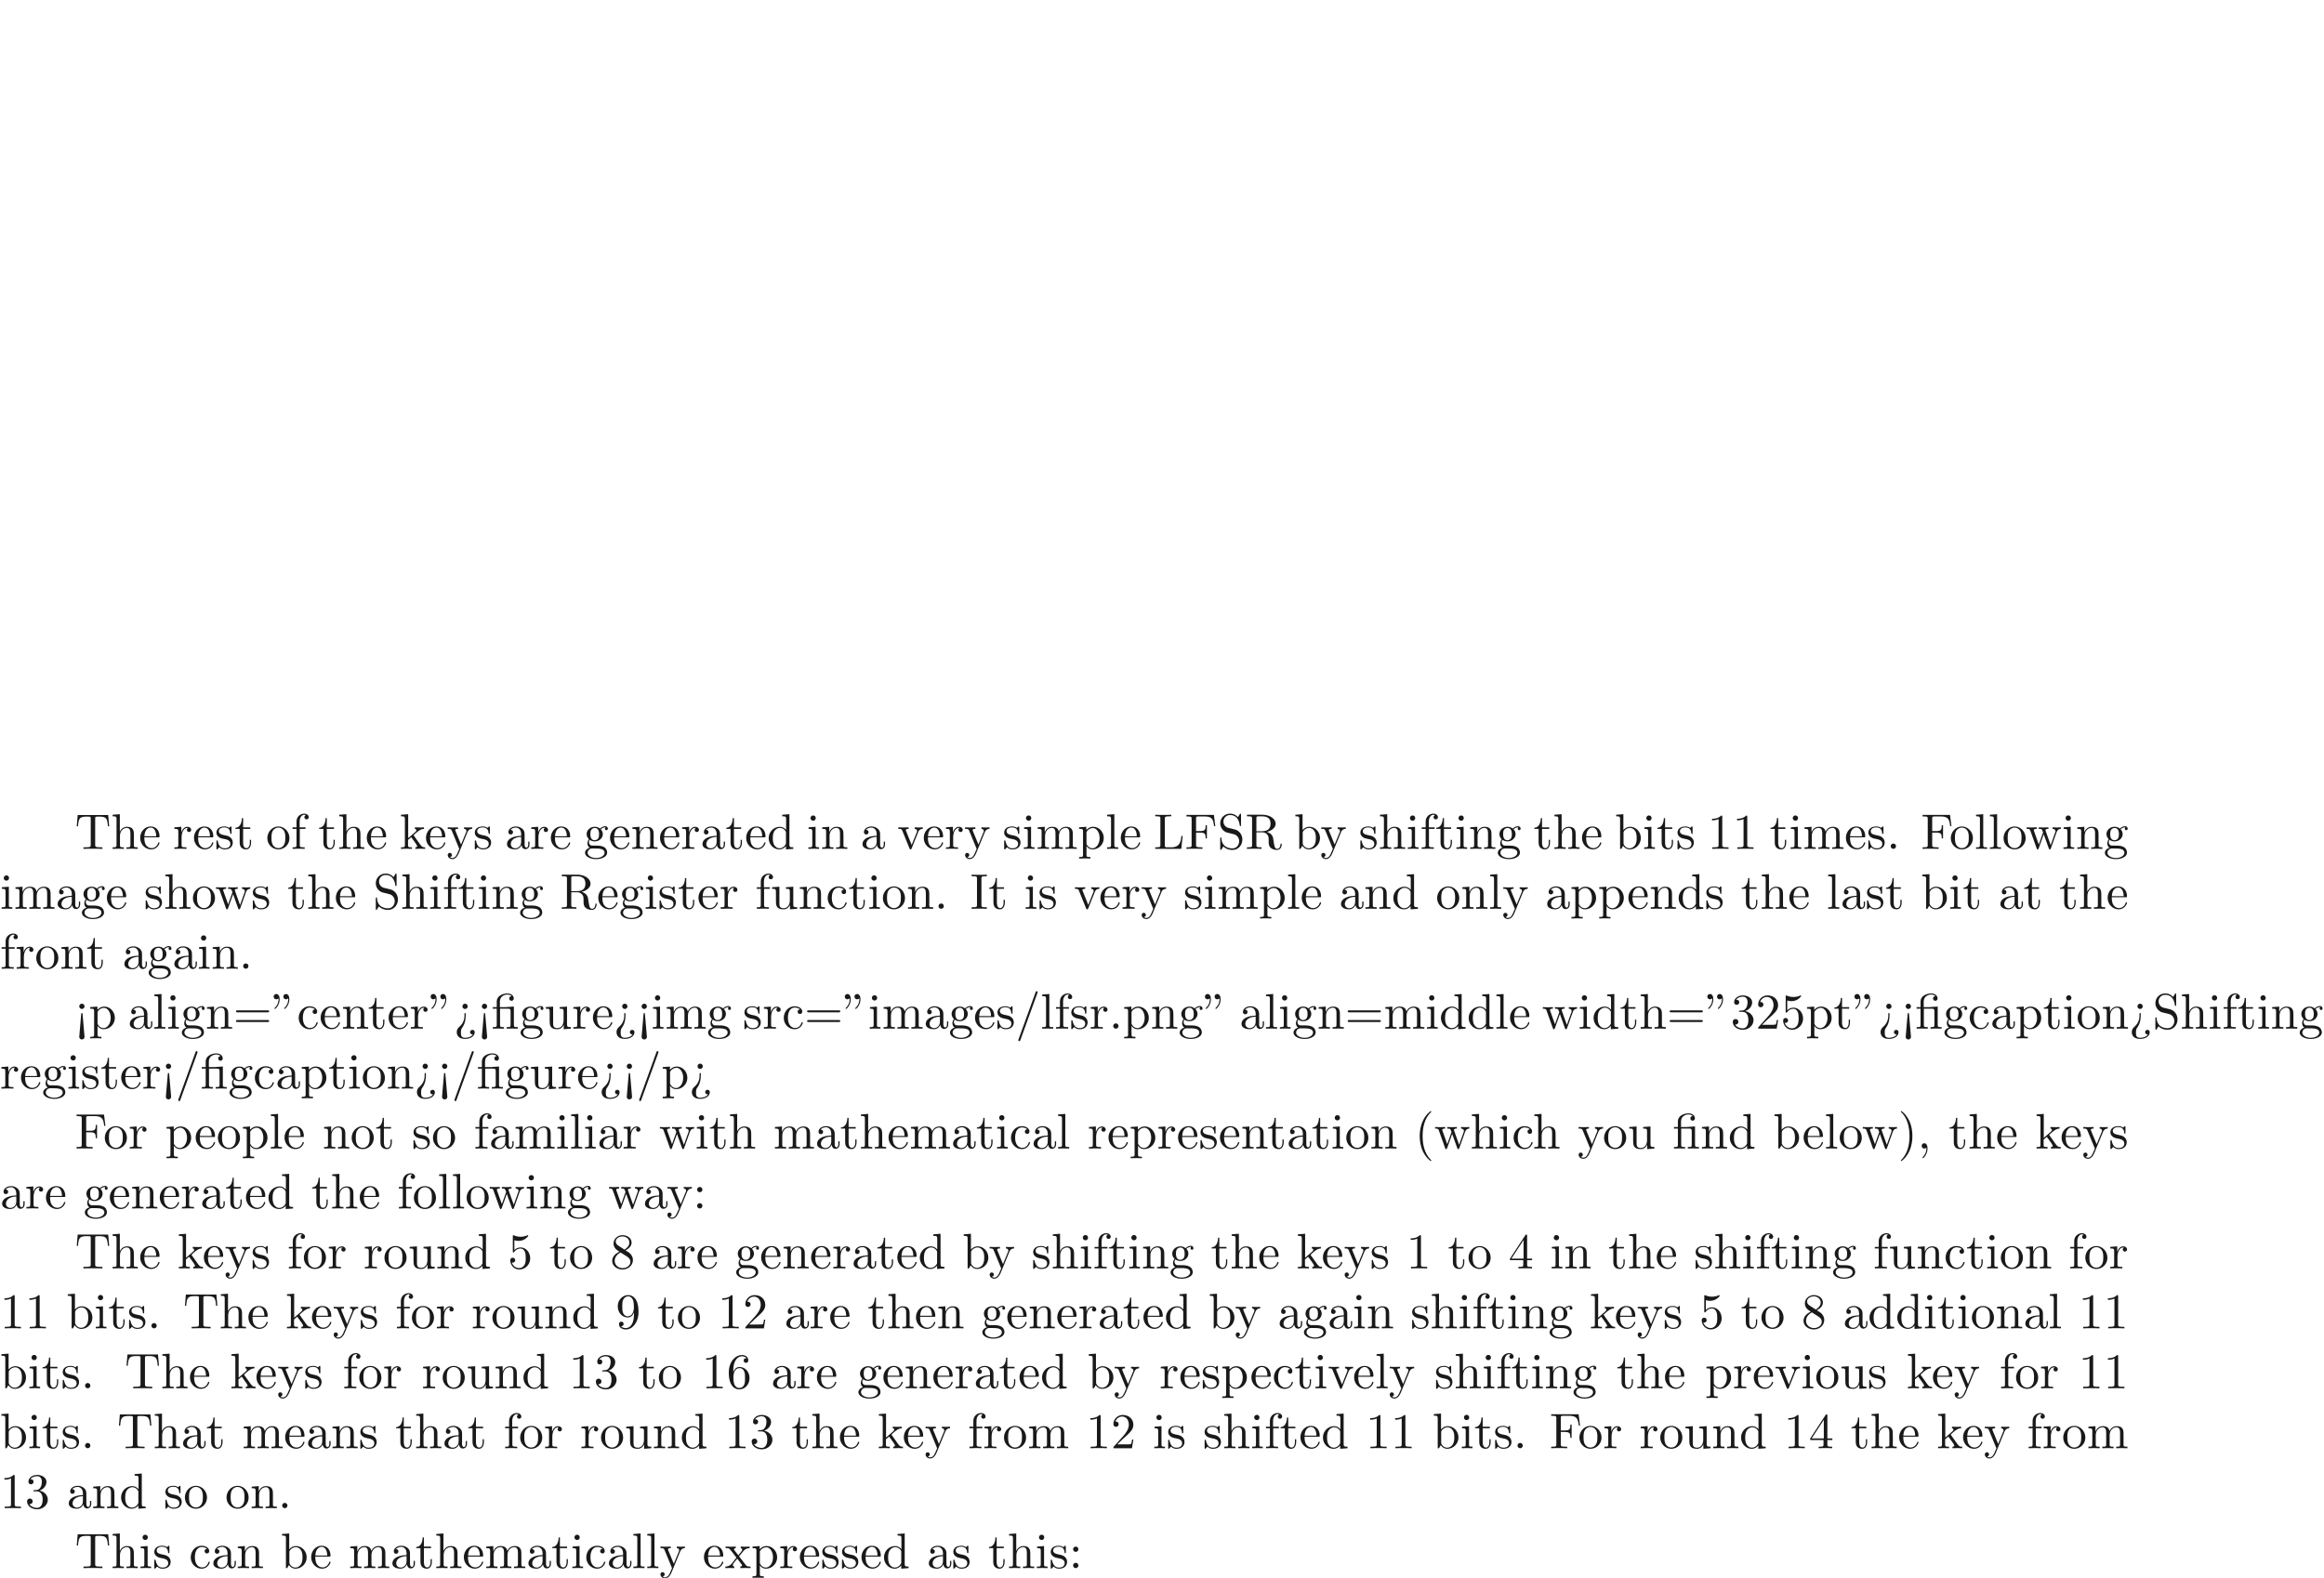 <ns0:svg xmlns:ns0="http://www.w3.org/2000/svg" xmlns:ns1="http://www.w3.org/1999/xlink" height="314.709pt" readme2tex:offset="157.354368" version="1.1" viewBox="-72 -219.392 463.403 314.709" width="463.403pt" xmlns:readme2tex="http://github.com/leegao/readme2tex/">
<ns0:defs>
<ns0:path d="M3.288 -3.985C3.746 -3.985 3.816 -3.856 3.816 -3.447V-0.757C3.816 -0.309 3.706 -0.309 3.039 -0.309V0C3.367 -0.01 3.895 -0.03 4.144 -0.03S4.882 -0.01 5.25 0V-0.309C4.583 -0.309 4.473 -0.309 4.473 -0.757V-4.413L3.218 -4.324C3.059 -4.314 3.049 -4.304 3.039 -4.304C3.019 -4.294 2.999 -4.294 2.859 -4.294H1.684V-5.42C1.684 -6.406 2.54 -6.804 3.158 -6.804C3.457 -6.804 3.816 -6.705 4.015 -6.476C3.606 -6.456 3.547 -6.177 3.547 -6.017C3.547 -5.689 3.806 -5.559 3.995 -5.559C4.224 -5.559 4.453 -5.719 4.453 -6.017C4.453 -6.605 3.905 -7.024 3.168 -7.024C2.242 -7.024 1.056 -6.516 1.056 -5.43V-4.294H0.269V-3.985H1.056V-0.757C1.056 -0.309 0.946 -0.309 0.279 -0.309V0C0.608 -0.01 1.136 -0.03 1.385 -0.03S2.122 -0.01 2.491 0V-0.309C1.823 -0.309 1.714 -0.309 1.714 -0.757V-3.985H3.288Z" id="g0-12" />
<ns0:path d="M1.524 -5.868C1.524 -6.466 1.285 -6.914 0.857 -6.914C0.508 -6.914 0.329 -6.645 0.329 -6.386S0.498 -5.858 0.857 -5.858C1.056 -5.858 1.196 -5.958 1.255 -6.017C1.265 -6.037 1.275 -6.047 1.285 -6.047C1.305 -6.047 1.305 -5.908 1.305 -5.868C1.305 -5.549 1.235 -4.832 0.608 -4.214C0.488 -4.095 0.488 -4.075 0.488 -4.045C0.488 -3.975 0.538 -3.935 0.588 -3.935C0.697 -3.935 1.524 -4.692 1.524 -5.868ZM3.457 -5.868C3.457 -6.466 3.218 -6.914 2.79 -6.914C2.441 -6.914 2.262 -6.645 2.262 -6.386S2.431 -5.858 2.79 -5.858C2.989 -5.858 3.128 -5.958 3.188 -6.017C3.198 -6.037 3.208 -6.047 3.218 -6.047C3.238 -6.047 3.238 -5.908 3.238 -5.868C3.238 -5.549 3.168 -4.832 2.54 -4.214C2.421 -4.095 2.421 -4.075 2.421 -4.045C2.421 -3.975 2.471 -3.935 2.521 -3.935C2.63 -3.935 3.457 -4.692 3.457 -5.868Z" id="g0-34" />
<ns0:path d="M3.298 2.391C3.298 2.361 3.298 2.341 3.128 2.172C1.883 0.917 1.564 -0.966 1.564 -2.491C1.564 -4.224 1.943 -5.958 3.168 -7.203C3.298 -7.323 3.298 -7.342 3.298 -7.372C3.298 -7.442 3.258 -7.472 3.198 -7.472C3.098 -7.472 2.202 -6.795 1.614 -5.529C1.106 -4.433 0.986 -3.328 0.986 -2.491C0.986 -1.714 1.096 -0.508 1.644 0.618C2.242 1.843 3.098 2.491 3.198 2.491C3.258 2.491 3.298 2.461 3.298 2.391Z" id="g0-40" />
<ns0:path d="M2.879 -2.491C2.879 -3.268 2.77 -4.473 2.222 -5.599C1.624 -6.824 0.767 -7.472 0.667 -7.472C0.608 -7.472 0.568 -7.432 0.568 -7.372C0.568 -7.342 0.568 -7.323 0.757 -7.143C1.733 -6.157 2.301 -4.573 2.301 -2.491C2.301 -0.787 1.933 0.966 0.697 2.222C0.568 2.341 0.568 2.361 0.568 2.391C0.568 2.451 0.608 2.491 0.667 2.491C0.767 2.491 1.664 1.813 2.252 0.548C2.76 -0.548 2.879 -1.654 2.879 -2.491Z" id="g0-41" />
<ns0:path d="M2.022 -0.01C2.022 -0.648 1.783 -1.056 1.385 -1.056C1.036 -1.056 0.857 -0.787 0.857 -0.528S1.026 0 1.385 0C1.544 0 1.664 -0.06 1.763 -0.139L1.783 -0.159C1.793 -0.159 1.803 -0.149 1.803 -0.01C1.803 0.628 1.524 1.235 1.086 1.704C1.026 1.763 1.016 1.773 1.016 1.813C1.016 1.883 1.066 1.923 1.116 1.923C1.235 1.923 2.022 1.136 2.022 -0.01Z" id="g0-44" />
<ns0:path d="M1.913 -0.528C1.913 -0.817 1.674 -1.056 1.385 -1.056S0.857 -0.817 0.857 -0.528S1.096 0 1.385 0S1.913 -0.239 1.913 -0.528Z" id="g0-46" />
<ns0:path d="M4.364 -7.093C4.413 -7.223 4.413 -7.253 4.413 -7.273C4.413 -7.382 4.324 -7.472 4.214 -7.472C4.075 -7.472 4.035 -7.372 4.005 -7.273L0.608 2.112C0.558 2.242 0.558 2.271 0.558 2.291C0.558 2.401 0.648 2.491 0.757 2.491C0.897 2.491 0.936 2.391 0.966 2.291L4.364 -7.093Z" id="g0-47" />
<ns0:path d="M2.929 -6.376C2.929 -6.615 2.929 -6.635 2.7 -6.635C2.082 -5.998 1.205 -5.998 0.887 -5.998V-5.689C1.086 -5.689 1.674 -5.689 2.192 -5.948V-0.787C2.192 -0.428 2.162 -0.309 1.265 -0.309H0.946V0C1.295 -0.03 2.162 -0.03 2.56 -0.03S3.826 -0.03 4.174 0V-0.309H3.856C2.959 -0.309 2.929 -0.418 2.929 -0.787V-6.376Z" id="g0-49" />
<ns0:path d="M1.265 -0.767L2.321 -1.793C3.875 -3.168 4.473 -3.706 4.473 -4.702C4.473 -5.838 3.577 -6.635 2.361 -6.635C1.235 -6.635 0.498 -5.719 0.498 -4.832C0.498 -4.274 0.996 -4.274 1.026 -4.274C1.196 -4.274 1.544 -4.394 1.544 -4.802C1.544 -5.061 1.365 -5.32 1.016 -5.32C0.936 -5.32 0.917 -5.32 0.887 -5.31C1.116 -5.958 1.654 -6.326 2.232 -6.326C3.138 -6.326 3.567 -5.519 3.567 -4.702C3.567 -3.905 3.068 -3.118 2.521 -2.501L0.608 -0.369C0.498 -0.259 0.498 -0.239 0.498 0H4.194L4.473 -1.733H4.224C4.174 -1.435 4.105 -0.996 4.005 -0.847C3.935 -0.767 3.278 -0.767 3.059 -0.767H1.265Z" id="g0-50" />
<ns0:path d="M2.889 -3.507C3.706 -3.776 4.284 -4.473 4.284 -5.26C4.284 -6.077 3.407 -6.635 2.451 -6.635C1.445 -6.635 0.687 -6.037 0.687 -5.28C0.687 -4.951 0.907 -4.762 1.196 -4.762C1.504 -4.762 1.704 -4.981 1.704 -5.27C1.704 -5.768 1.235 -5.768 1.086 -5.768C1.395 -6.257 2.052 -6.386 2.411 -6.386C2.819 -6.386 3.367 -6.167 3.367 -5.27C3.367 -5.151 3.347 -4.573 3.088 -4.134C2.79 -3.656 2.451 -3.626 2.202 -3.616C2.122 -3.606 1.883 -3.587 1.813 -3.587C1.733 -3.577 1.664 -3.567 1.664 -3.467C1.664 -3.357 1.733 -3.357 1.903 -3.357H2.341C3.158 -3.357 3.527 -2.68 3.527 -1.704C3.527 -0.349 2.839 -0.06 2.401 -0.06C1.973 -0.06 1.225 -0.229 0.877 -0.817C1.225 -0.767 1.534 -0.986 1.534 -1.365C1.534 -1.724 1.265 -1.923 0.976 -1.923C0.737 -1.923 0.418 -1.783 0.418 -1.345C0.418 -0.438 1.345 0.219 2.431 0.219C3.646 0.219 4.553 -0.687 4.553 -1.704C4.553 -2.521 3.925 -3.298 2.889 -3.507Z" id="g0-51" />
<ns0:path d="M2.929 -1.644V-0.777C2.929 -0.418 2.909 -0.309 2.172 -0.309H1.963V0C2.371 -0.03 2.889 -0.03 3.308 -0.03S4.254 -0.03 4.663 0V-0.309H4.453C3.716 -0.309 3.696 -0.418 3.696 -0.777V-1.644H4.692V-1.953H3.696V-6.486C3.696 -6.685 3.696 -6.745 3.537 -6.745C3.447 -6.745 3.417 -6.745 3.337 -6.625L0.279 -1.953V-1.644H2.929ZM2.989 -1.953H0.558L2.989 -5.669V-1.953Z" id="g0-52" />
<ns0:path d="M4.473 -2.002C4.473 -3.188 3.656 -4.184 2.58 -4.184C2.102 -4.184 1.674 -4.025 1.315 -3.676V-5.619C1.514 -5.559 1.843 -5.489 2.162 -5.489C3.387 -5.489 4.085 -6.396 4.085 -6.526C4.085 -6.585 4.055 -6.635 3.985 -6.635C3.975 -6.635 3.955 -6.635 3.905 -6.605C3.706 -6.516 3.218 -6.316 2.55 -6.316C2.152 -6.316 1.694 -6.386 1.225 -6.595C1.146 -6.625 1.126 -6.625 1.106 -6.625C1.006 -6.625 1.006 -6.545 1.006 -6.386V-3.437C1.006 -3.258 1.006 -3.178 1.146 -3.178C1.215 -3.178 1.235 -3.208 1.275 -3.268C1.385 -3.427 1.753 -3.965 2.56 -3.965C3.078 -3.965 3.328 -3.507 3.407 -3.328C3.567 -2.959 3.587 -2.57 3.587 -2.072C3.587 -1.724 3.587 -1.126 3.347 -0.707C3.108 -0.319 2.74 -0.06 2.281 -0.06C1.554 -0.06 0.986 -0.588 0.817 -1.176C0.847 -1.166 0.877 -1.156 0.986 -1.156C1.315 -1.156 1.484 -1.405 1.484 -1.644S1.315 -2.132 0.986 -2.132C0.847 -2.132 0.498 -2.062 0.498 -1.604C0.498 -0.747 1.186 0.219 2.301 0.219C3.457 0.219 4.473 -0.737 4.473 -2.002Z" id="g0-53" />
<ns0:path d="M1.315 -3.268V-3.507C1.315 -6.027 2.55 -6.386 3.059 -6.386C3.298 -6.386 3.716 -6.326 3.935 -5.988C3.786 -5.988 3.387 -5.988 3.387 -5.539C3.387 -5.23 3.626 -5.081 3.846 -5.081C4.005 -5.081 4.304 -5.171 4.304 -5.559C4.304 -6.157 3.866 -6.635 3.039 -6.635C1.763 -6.635 0.418 -5.35 0.418 -3.148C0.418 -0.488 1.574 0.219 2.501 0.219C3.606 0.219 4.553 -0.717 4.553 -2.032C4.553 -3.298 3.666 -4.254 2.56 -4.254C1.883 -4.254 1.514 -3.746 1.315 -3.268ZM2.501 -0.06C1.873 -0.06 1.574 -0.658 1.514 -0.807C1.335 -1.275 1.335 -2.072 1.335 -2.252C1.335 -3.029 1.654 -4.025 2.55 -4.025C2.71 -4.025 3.168 -4.025 3.477 -3.407C3.656 -3.039 3.656 -2.531 3.656 -2.042C3.656 -1.564 3.656 -1.066 3.487 -0.707C3.188 -0.11 2.73 -0.06 2.501 -0.06Z" id="g0-54" />
<ns0:path d="M1.624 -4.553C1.166 -4.852 1.126 -5.191 1.126 -5.36C1.126 -5.968 1.773 -6.386 2.481 -6.386C3.208 -6.386 3.846 -5.868 3.846 -5.151C3.846 -4.583 3.457 -4.105 2.859 -3.756L1.624 -4.553ZM3.078 -3.606C3.796 -3.975 4.284 -4.493 4.284 -5.151C4.284 -6.067 3.397 -6.635 2.491 -6.635C1.494 -6.635 0.687 -5.898 0.687 -4.971C0.687 -4.792 0.707 -4.344 1.126 -3.875C1.235 -3.756 1.604 -3.507 1.853 -3.337C1.275 -3.049 0.418 -2.491 0.418 -1.504C0.418 -0.448 1.435 0.219 2.481 0.219C3.606 0.219 4.553 -0.608 4.553 -1.674C4.553 -2.032 4.443 -2.481 4.065 -2.899C3.875 -3.108 3.716 -3.208 3.078 -3.606ZM2.082 -3.188L3.308 -2.411C3.587 -2.222 4.055 -1.923 4.055 -1.315C4.055 -0.578 3.308 -0.06 2.491 -0.06C1.634 -0.06 0.917 -0.677 0.917 -1.504C0.917 -2.082 1.235 -2.72 2.082 -3.188Z" id="g0-56" />
<ns0:path d="M3.656 -3.168V-2.849C3.656 -0.518 2.62 -0.06 2.042 -0.06C1.873 -0.06 1.335 -0.08 1.066 -0.418C1.504 -0.418 1.584 -0.707 1.584 -0.877C1.584 -1.186 1.345 -1.335 1.126 -1.335C0.966 -1.335 0.667 -1.245 0.667 -0.857C0.667 -0.189 1.205 0.219 2.052 0.219C3.337 0.219 4.553 -1.136 4.553 -3.278C4.553 -5.958 3.407 -6.635 2.521 -6.635C1.973 -6.635 1.484 -6.456 1.056 -6.007C0.648 -5.559 0.418 -5.141 0.418 -4.394C0.418 -3.148 1.295 -2.172 2.411 -2.172C3.019 -2.172 3.427 -2.59 3.656 -3.168ZM2.421 -2.401C2.262 -2.401 1.803 -2.401 1.494 -3.029C1.315 -3.397 1.315 -3.895 1.315 -4.384C1.315 -4.922 1.315 -5.39 1.524 -5.758C1.793 -6.257 2.172 -6.386 2.521 -6.386C2.979 -6.386 3.308 -6.047 3.477 -5.599C3.597 -5.28 3.636 -4.653 3.636 -4.194C3.636 -3.367 3.298 -2.401 2.421 -2.401Z" id="g0-57" />
<ns0:path d="M1.913 -3.766C1.913 -4.055 1.674 -4.294 1.385 -4.294S0.857 -4.055 0.857 -3.766S1.096 -3.238 1.385 -3.238S1.913 -3.477 1.913 -3.766ZM1.913 -0.528C1.913 -0.817 1.674 -1.056 1.385 -1.056S0.857 -0.817 0.857 -0.528S1.096 0 1.385 0S1.913 -0.239 1.913 -0.528Z" id="g0-58" />
<ns0:path d="M1.903 1.534L1.524 -2.889C1.514 -3.039 1.504 -3.118 1.385 -3.118C1.285 -3.118 1.255 -3.068 1.245 -2.899L0.857 1.644C0.857 1.973 1.126 2.152 1.385 2.152S1.913 1.973 1.913 1.644L1.903 1.534ZM1.913 -4.453C1.913 -4.742 1.674 -4.981 1.385 -4.981S0.857 -4.742 0.857 -4.453S1.096 -3.925 1.385 -3.925S1.913 -4.164 1.913 -4.453Z" id="g0-60" />
<ns0:path d="M6.844 -3.258C6.994 -3.258 7.183 -3.258 7.183 -3.457S6.994 -3.656 6.854 -3.656H0.887C0.747 -3.656 0.558 -3.656 0.558 -3.457S0.747 -3.258 0.897 -3.258H6.844ZM6.854 -1.325C6.994 -1.325 7.183 -1.325 7.183 -1.524S6.994 -1.724 6.844 -1.724H0.897C0.747 -1.724 0.558 -1.724 0.558 -1.524S0.747 -1.325 0.887 -1.325H6.854Z" id="g0-61" />
<ns0:path d="M2.341 -2.999C2.331 -3.118 2.242 -3.118 2.212 -3.118C2.092 -3.118 2.092 -3.059 2.092 -2.879V-2.72C2.092 -2.311 2.092 -1.235 1.066 -0.359C0.887 -0.199 0.558 0.08 0.558 0.697C0.558 1.265 0.877 2.042 2.212 2.042C3.268 2.042 4.134 1.514 4.134 0.717C4.134 0.379 3.905 0.239 3.676 0.239C3.397 0.239 3.218 0.438 3.218 0.697C3.218 0.936 3.407 1.186 3.766 1.146C3.467 1.654 2.73 1.823 2.242 1.823C1.385 1.823 1.385 1.255 1.385 0.767C1.385 0.159 1.494 0.01 1.644 -0.199C2.271 -1.086 2.341 -2.002 2.341 -2.76V-2.999ZM2.74 -4.453C2.74 -4.742 2.501 -4.981 2.212 -4.981S1.684 -4.742 1.684 -4.453S1.923 -3.925 2.212 -3.925S2.74 -4.164 2.74 -4.453Z" id="g0-62" />
<ns0:path d="M5.798 -6.775H0.329V-6.466H0.568C1.335 -6.466 1.355 -6.356 1.355 -5.998V-0.777C1.355 -0.418 1.335 -0.309 0.568 -0.309H0.329V0C0.677 -0.03 1.455 -0.03 1.843 -0.03C2.252 -0.03 3.158 -0.03 3.517 0V-0.309H3.188C2.242 -0.309 2.242 -0.438 2.242 -0.787V-3.238H3.098C4.055 -3.238 4.154 -2.919 4.154 -2.072H4.403V-4.712H4.154C4.154 -3.875 4.055 -3.547 3.098 -3.547H2.242V-6.067C2.242 -6.396 2.262 -6.466 2.73 -6.466H3.925C5.42 -6.466 5.669 -5.908 5.828 -4.533H6.077L5.798 -6.775Z" id="g0-70" />
<ns0:path d="M2.242 -6.027C2.242 -6.386 2.271 -6.496 3.059 -6.496H3.318V-6.804C2.969 -6.775 2.182 -6.775 1.803 -6.775C1.415 -6.775 0.628 -6.775 0.279 -6.804V-6.496H0.538C1.325 -6.496 1.355 -6.386 1.355 -6.027V-0.777C1.355 -0.418 1.325 -0.309 0.538 -0.309H0.279V0C0.628 -0.03 1.415 -0.03 1.793 -0.03C2.182 -0.03 2.969 -0.03 3.318 0V-0.309H3.059C2.271 -0.309 2.242 -0.418 2.242 -0.777V-6.027Z" id="g0-73" />
<ns0:path d="M5.798 -2.57H5.549C5.44 -1.554 5.3 -0.309 3.547 -0.309H2.73C2.262 -0.309 2.242 -0.379 2.242 -0.707V-6.017C2.242 -6.356 2.242 -6.496 3.188 -6.496H3.517V-6.804C3.158 -6.775 2.252 -6.775 1.843 -6.775C1.455 -6.775 0.677 -6.775 0.329 -6.804V-6.496H0.568C1.335 -6.496 1.355 -6.386 1.355 -6.027V-0.777C1.355 -0.418 1.335 -0.309 0.568 -0.309H0.329V0H5.519L5.798 -2.57Z" id="g0-76" />
<ns0:path d="M2.232 -3.517V-6.097C2.232 -6.326 2.232 -6.446 2.451 -6.476C2.55 -6.496 2.839 -6.496 3.039 -6.496C3.935 -6.496 5.051 -6.456 5.051 -5.011C5.051 -4.324 4.812 -3.517 3.337 -3.517H2.232ZM4.334 -3.387C5.3 -3.626 6.077 -4.234 6.077 -5.011C6.077 -5.968 4.941 -6.804 3.477 -6.804H0.349V-6.496H0.588C1.355 -6.496 1.375 -6.386 1.375 -6.027V-0.777C1.375 -0.418 1.355 -0.309 0.588 -0.309H0.349V0C0.707 -0.03 1.415 -0.03 1.803 -0.03S2.899 -0.03 3.258 0V-0.309H3.019C2.252 -0.309 2.232 -0.418 2.232 -0.777V-3.298H3.377C3.537 -3.298 3.955 -3.298 4.304 -2.959C4.682 -2.6 4.682 -2.291 4.682 -1.624C4.682 -0.976 4.682 -0.578 5.091 -0.199C5.499 0.159 6.047 0.219 6.346 0.219C7.123 0.219 7.293 -0.598 7.293 -0.877C7.293 -0.936 7.293 -1.046 7.163 -1.046C7.054 -1.046 7.054 -0.956 7.044 -0.887C6.984 -0.179 6.635 0 6.386 0C5.898 0 5.818 -0.508 5.679 -1.435L5.549 -2.232C5.37 -2.869 4.882 -3.198 4.334 -3.387Z" id="g0-82" />
<ns0:path d="M3.477 -3.866L2.202 -4.174C1.584 -4.324 1.196 -4.862 1.196 -5.44C1.196 -6.137 1.733 -6.745 2.511 -6.745C4.174 -6.745 4.394 -5.111 4.453 -4.663C4.463 -4.603 4.463 -4.543 4.573 -4.543C4.702 -4.543 4.702 -4.593 4.702 -4.782V-6.785C4.702 -6.954 4.702 -7.024 4.593 -7.024C4.523 -7.024 4.513 -7.014 4.443 -6.894L4.095 -6.326C3.796 -6.615 3.387 -7.024 2.501 -7.024C1.395 -7.024 0.558 -6.147 0.558 -5.091C0.558 -4.264 1.086 -3.537 1.863 -3.268C1.973 -3.228 2.481 -3.108 3.178 -2.939C3.447 -2.869 3.746 -2.8 4.025 -2.431C4.234 -2.172 4.334 -1.843 4.334 -1.514C4.334 -0.807 3.836 -0.09 2.999 -0.09C2.71 -0.09 1.953 -0.139 1.425 -0.628C0.847 -1.166 0.817 -1.803 0.807 -2.162C0.797 -2.262 0.717 -2.262 0.687 -2.262C0.558 -2.262 0.558 -2.192 0.558 -2.012V-0.02C0.558 0.149 0.558 0.219 0.667 0.219C0.737 0.219 0.747 0.199 0.817 0.09C0.817 0.08 0.847 0.05 1.176 -0.478C1.484 -0.139 2.122 0.219 3.009 0.219C4.174 0.219 4.971 -0.757 4.971 -1.853C4.971 -2.849 4.314 -3.666 3.477 -3.866Z" id="g0-83" />
<ns0:path d="M6.635 -6.745H0.548L0.359 -4.503H0.608C0.747 -6.107 0.897 -6.436 2.401 -6.436C2.58 -6.436 2.839 -6.436 2.939 -6.416C3.148 -6.376 3.148 -6.267 3.148 -6.037V-0.787C3.148 -0.448 3.148 -0.309 2.102 -0.309H1.704V0C2.112 -0.03 3.128 -0.03 3.587 -0.03S5.071 -0.03 5.479 0V-0.309H5.081C4.035 -0.309 4.035 -0.448 4.035 -0.787V-6.037C4.035 -6.237 4.035 -6.376 4.214 -6.416C4.324 -6.436 4.593 -6.436 4.782 -6.436C6.286 -6.436 6.436 -6.107 6.575 -4.503H6.824L6.635 -6.745Z" id="g0-84" />
<ns0:path d="M3.318 -0.757C3.357 -0.359 3.626 0.06 4.095 0.06C4.304 0.06 4.912 -0.08 4.912 -0.887V-1.445H4.663V-0.887C4.663 -0.309 4.413 -0.249 4.304 -0.249C3.975 -0.249 3.935 -0.697 3.935 -0.747V-2.74C3.935 -3.158 3.935 -3.547 3.577 -3.915C3.188 -4.304 2.69 -4.463 2.212 -4.463C1.395 -4.463 0.707 -3.995 0.707 -3.337C0.707 -3.039 0.907 -2.869 1.166 -2.869C1.445 -2.869 1.624 -3.068 1.624 -3.328C1.624 -3.447 1.574 -3.776 1.116 -3.786C1.385 -4.134 1.873 -4.244 2.192 -4.244C2.68 -4.244 3.248 -3.856 3.248 -2.969V-2.6C2.74 -2.57 2.042 -2.54 1.415 -2.242C0.667 -1.903 0.418 -1.385 0.418 -0.946C0.418 -0.139 1.385 0.11 2.012 0.11C2.67 0.11 3.128 -0.289 3.318 -0.757ZM3.248 -2.391V-1.395C3.248 -0.448 2.531 -0.11 2.082 -0.11C1.594 -0.11 1.186 -0.458 1.186 -0.956C1.186 -1.504 1.604 -2.331 3.248 -2.391Z" id="g0-97" />
<ns0:path d="M1.714 -3.756V-6.914L0.279 -6.804V-6.496C0.976 -6.496 1.056 -6.426 1.056 -5.938V0H1.305C1.315 -0.01 1.395 -0.149 1.664 -0.618C1.813 -0.389 2.232 0.11 2.969 0.11C4.154 0.11 5.191 -0.867 5.191 -2.152C5.191 -3.417 4.214 -4.403 3.078 -4.403C2.301 -4.403 1.873 -3.935 1.714 -3.756ZM1.743 -1.136V-3.188C1.743 -3.377 1.743 -3.387 1.853 -3.547C2.242 -4.105 2.79 -4.184 3.029 -4.184C3.477 -4.184 3.836 -3.925 4.075 -3.547C4.334 -3.138 4.364 -2.57 4.364 -2.162C4.364 -1.793 4.344 -1.196 4.055 -0.747C3.846 -0.438 3.467 -0.11 2.929 -0.11C2.481 -0.11 2.122 -0.349 1.883 -0.717C1.743 -0.927 1.743 -0.956 1.743 -1.136Z" id="g0-98" />
<ns0:path d="M1.166 -2.172C1.166 -3.796 1.983 -4.214 2.511 -4.214C2.6 -4.214 3.228 -4.204 3.577 -3.846C3.168 -3.816 3.108 -3.517 3.108 -3.387C3.108 -3.128 3.288 -2.929 3.567 -2.929C3.826 -2.929 4.025 -3.098 4.025 -3.397C4.025 -4.075 3.268 -4.463 2.501 -4.463C1.255 -4.463 0.339 -3.387 0.339 -2.152C0.339 -0.877 1.325 0.11 2.481 0.11C3.816 0.11 4.134 -1.086 4.134 -1.186S4.035 -1.285 4.005 -1.285C3.915 -1.285 3.895 -1.245 3.875 -1.186C3.587 -0.259 2.939 -0.139 2.57 -0.139C2.042 -0.139 1.166 -0.568 1.166 -2.172Z" id="g0-99" />
<ns0:path d="M3.786 -0.548V0.11L5.25 0V-0.309C4.553 -0.309 4.473 -0.379 4.473 -0.867V-6.914L3.039 -6.804V-6.496C3.736 -6.496 3.816 -6.426 3.816 -5.938V-3.786C3.527 -4.144 3.098 -4.403 2.56 -4.403C1.385 -4.403 0.339 -3.427 0.339 -2.142C0.339 -0.877 1.315 0.11 2.451 0.11C3.088 0.11 3.537 -0.229 3.786 -0.548ZM3.786 -3.218V-1.176C3.786 -0.996 3.786 -0.976 3.676 -0.807C3.377 -0.329 2.929 -0.11 2.501 -0.11C2.052 -0.11 1.694 -0.369 1.455 -0.747C1.196 -1.156 1.166 -1.724 1.166 -2.132C1.166 -2.501 1.186 -3.098 1.474 -3.547C1.684 -3.856 2.062 -4.184 2.6 -4.184C2.949 -4.184 3.367 -4.035 3.676 -3.587C3.786 -3.417 3.786 -3.397 3.786 -3.218Z" id="g0-100" />
<ns0:path d="M1.116 -2.511C1.176 -3.995 2.012 -4.244 2.351 -4.244C3.377 -4.244 3.477 -2.899 3.477 -2.511H1.116ZM1.106 -2.301H3.885C4.105 -2.301 4.134 -2.301 4.134 -2.511C4.134 -3.497 3.597 -4.463 2.351 -4.463C1.196 -4.463 0.279 -3.437 0.279 -2.192C0.279 -0.857 1.325 0.11 2.471 0.11C3.686 0.11 4.134 -0.996 4.134 -1.186C4.134 -1.285 4.055 -1.305 4.005 -1.305C3.915 -1.305 3.895 -1.245 3.875 -1.166C3.527 -0.139 2.63 -0.139 2.531 -0.139C2.032 -0.139 1.634 -0.438 1.405 -0.807C1.106 -1.285 1.106 -1.943 1.106 -2.301Z" id="g0-101" />
<ns0:path d="M1.743 -4.294V-5.45C1.743 -6.326 2.222 -6.804 2.66 -6.804C2.69 -6.804 2.839 -6.804 2.989 -6.735C2.869 -6.695 2.69 -6.565 2.69 -6.316C2.69 -6.087 2.849 -5.888 3.118 -5.888C3.407 -5.888 3.557 -6.087 3.557 -6.326C3.557 -6.695 3.188 -7.024 2.66 -7.024C1.963 -7.024 1.116 -6.496 1.116 -5.44V-4.294H0.329V-3.985H1.116V-0.757C1.116 -0.309 1.006 -0.309 0.339 -0.309V0C0.727 -0.01 1.196 -0.03 1.474 -0.03C1.873 -0.03 2.341 -0.03 2.74 0V-0.309H2.531C1.793 -0.309 1.773 -0.418 1.773 -0.777V-3.985H2.909V-4.294H1.743Z" id="g0-102" />
<ns0:path d="M2.212 -1.714C1.345 -1.714 1.345 -2.71 1.345 -2.939C1.345 -3.208 1.355 -3.527 1.504 -3.776C1.584 -3.895 1.813 -4.174 2.212 -4.174C3.078 -4.174 3.078 -3.178 3.078 -2.949C3.078 -2.68 3.068 -2.361 2.919 -2.112C2.839 -1.993 2.61 -1.714 2.212 -1.714ZM1.056 -1.325C1.056 -1.365 1.056 -1.594 1.225 -1.793C1.614 -1.514 2.022 -1.484 2.212 -1.484C3.138 -1.484 3.826 -2.172 3.826 -2.939C3.826 -3.308 3.666 -3.676 3.417 -3.905C3.776 -4.244 4.134 -4.294 4.314 -4.294C4.334 -4.294 4.384 -4.294 4.413 -4.284C4.304 -4.244 4.254 -4.134 4.254 -4.015C4.254 -3.846 4.384 -3.726 4.543 -3.726C4.643 -3.726 4.832 -3.796 4.832 -4.025C4.832 -4.194 4.712 -4.513 4.324 -4.513C4.125 -4.513 3.686 -4.453 3.268 -4.045C2.849 -4.374 2.431 -4.403 2.212 -4.403C1.285 -4.403 0.598 -3.716 0.598 -2.949C0.598 -2.511 0.817 -2.132 1.066 -1.923C0.936 -1.773 0.757 -1.445 0.757 -1.096C0.757 -0.787 0.887 -0.408 1.196 -0.209C0.598 -0.04 0.279 0.389 0.279 0.787C0.279 1.504 1.265 2.052 2.481 2.052C3.656 2.052 4.692 1.544 4.692 0.767C4.692 0.418 4.553 -0.09 4.045 -0.369C3.517 -0.648 2.939 -0.648 2.331 -0.648C2.082 -0.648 1.654 -0.648 1.584 -0.658C1.265 -0.697 1.056 -1.006 1.056 -1.325ZM2.491 1.823C1.484 1.823 0.797 1.315 0.797 0.787C0.797 0.329 1.176 -0.04 1.614 -0.07H2.202C3.059 -0.07 4.174 -0.07 4.174 0.787C4.174 1.325 3.467 1.823 2.491 1.823Z" id="g0-103" />
<ns0:path d="M1.096 -0.757C1.096 -0.309 0.986 -0.309 0.319 -0.309V0C0.667 -0.01 1.176 -0.03 1.445 -0.03C1.704 -0.03 2.222 -0.01 2.56 0V-0.309C1.893 -0.309 1.783 -0.309 1.783 -0.757V-2.59C1.783 -3.626 2.491 -4.184 3.128 -4.184C3.756 -4.184 3.866 -3.646 3.866 -3.078V-0.757C3.866 -0.309 3.756 -0.309 3.088 -0.309V0C3.437 -0.01 3.945 -0.03 4.214 -0.03C4.473 -0.03 4.991 -0.01 5.33 0V-0.309C4.812 -0.309 4.563 -0.309 4.553 -0.608V-2.511C4.553 -3.367 4.553 -3.676 4.244 -4.035C4.105 -4.204 3.776 -4.403 3.198 -4.403C2.361 -4.403 1.923 -3.806 1.753 -3.427V-6.914L0.319 -6.804V-6.496C1.016 -6.496 1.096 -6.426 1.096 -5.938V-0.757Z" id="g0-104" />
<ns0:path d="M1.763 -4.403L0.369 -4.294V-3.985C1.016 -3.985 1.106 -3.925 1.106 -3.437V-0.757C1.106 -0.309 0.996 -0.309 0.329 -0.309V0C0.648 -0.01 1.186 -0.03 1.425 -0.03C1.773 -0.03 2.122 -0.01 2.461 0V-0.309C1.803 -0.309 1.763 -0.359 1.763 -0.747V-4.403ZM1.803 -6.137C1.803 -6.456 1.554 -6.665 1.275 -6.665C0.966 -6.665 0.747 -6.396 0.747 -6.137C0.747 -5.868 0.966 -5.609 1.275 -5.609C1.554 -5.609 1.803 -5.818 1.803 -6.137Z" id="g0-105" />
<ns0:path d="M1.056 -0.757C1.056 -0.309 0.946 -0.309 0.279 -0.309V0C0.608 -0.01 1.076 -0.03 1.365 -0.03C1.664 -0.03 2.062 -0.02 2.461 0V-0.309C1.793 -0.309 1.684 -0.309 1.684 -0.757V-1.783L2.321 -2.331C3.088 -1.275 3.507 -0.717 3.507 -0.538C3.507 -0.349 3.337 -0.309 3.148 -0.309V0C3.427 -0.01 4.015 -0.03 4.224 -0.03C4.513 -0.03 4.802 -0.02 5.091 0V-0.309C4.722 -0.309 4.503 -0.309 4.125 -0.837L2.859 -2.62C2.849 -2.64 2.8 -2.7 2.8 -2.73C2.8 -2.77 3.507 -3.367 3.606 -3.447C4.234 -3.955 4.653 -3.975 4.862 -3.985V-4.294C4.573 -4.264 4.443 -4.264 4.164 -4.264C3.806 -4.264 3.188 -4.284 3.049 -4.294V-3.985C3.238 -3.975 3.337 -3.866 3.337 -3.736C3.337 -3.537 3.198 -3.417 3.118 -3.347L1.714 -2.132V-6.914L0.279 -6.804V-6.496C0.976 -6.496 1.056 -6.426 1.056 -5.938V-0.757Z" id="g0-107" />
<ns0:path d="M1.763 -6.914L0.329 -6.804V-6.496C1.026 -6.496 1.106 -6.426 1.106 -5.938V-0.757C1.106 -0.309 0.996 -0.309 0.329 -0.309V0C0.658 -0.01 1.186 -0.03 1.435 -0.03S2.172 -0.01 2.54 0V-0.309C1.873 -0.309 1.763 -0.309 1.763 -0.757V-6.914Z" id="g0-108" />
<ns0:path d="M1.096 -3.427V-0.757C1.096 -0.309 0.986 -0.309 0.319 -0.309V0C0.667 -0.01 1.176 -0.03 1.445 -0.03C1.704 -0.03 2.222 -0.01 2.56 0V-0.309C1.893 -0.309 1.783 -0.309 1.783 -0.757V-2.59C1.783 -3.626 2.491 -4.184 3.128 -4.184C3.756 -4.184 3.866 -3.646 3.866 -3.078V-0.757C3.866 -0.309 3.756 -0.309 3.088 -0.309V0C3.437 -0.01 3.945 -0.03 4.214 -0.03C4.473 -0.03 4.991 -0.01 5.33 0V-0.309C4.663 -0.309 4.553 -0.309 4.553 -0.757V-2.59C4.553 -3.626 5.26 -4.184 5.898 -4.184C6.526 -4.184 6.635 -3.646 6.635 -3.078V-0.757C6.635 -0.309 6.526 -0.309 5.858 -0.309V0C6.207 -0.01 6.715 -0.03 6.984 -0.03C7.243 -0.03 7.761 -0.01 8.1 0V-0.309C7.582 -0.309 7.333 -0.309 7.323 -0.608V-2.511C7.323 -3.367 7.323 -3.676 7.014 -4.035C6.874 -4.204 6.545 -4.403 5.968 -4.403C5.131 -4.403 4.692 -3.806 4.523 -3.427C4.384 -4.294 3.646 -4.403 3.198 -4.403C2.471 -4.403 2.002 -3.975 1.724 -3.357V-4.403L0.319 -4.294V-3.985C1.016 -3.985 1.096 -3.915 1.096 -3.427Z" id="g0-109" />
<ns0:path d="M1.096 -3.427V-0.757C1.096 -0.309 0.986 -0.309 0.319 -0.309V0C0.667 -0.01 1.176 -0.03 1.445 -0.03C1.704 -0.03 2.222 -0.01 2.56 0V-0.309C1.893 -0.309 1.783 -0.309 1.783 -0.757V-2.59C1.783 -3.626 2.491 -4.184 3.128 -4.184C3.756 -4.184 3.866 -3.646 3.866 -3.078V-0.757C3.866 -0.309 3.756 -0.309 3.088 -0.309V0C3.437 -0.01 3.945 -0.03 4.214 -0.03C4.473 -0.03 4.991 -0.01 5.33 0V-0.309C4.812 -0.309 4.563 -0.309 4.553 -0.608V-2.511C4.553 -3.367 4.553 -3.676 4.244 -4.035C4.105 -4.204 3.776 -4.403 3.198 -4.403C2.471 -4.403 2.002 -3.975 1.724 -3.357V-4.403L0.319 -4.294V-3.985C1.016 -3.985 1.096 -3.915 1.096 -3.427Z" id="g0-110" />
<ns0:path d="M4.692 -2.132C4.692 -3.407 3.696 -4.463 2.491 -4.463C1.245 -4.463 0.279 -3.377 0.279 -2.132C0.279 -0.847 1.315 0.11 2.481 0.11C3.686 0.11 4.692 -0.867 4.692 -2.132ZM2.491 -0.139C2.062 -0.139 1.624 -0.349 1.355 -0.807C1.106 -1.245 1.106 -1.853 1.106 -2.212C1.106 -2.6 1.106 -3.138 1.345 -3.577C1.614 -4.035 2.082 -4.244 2.481 -4.244C2.919 -4.244 3.347 -4.025 3.606 -3.597S3.866 -2.59 3.866 -2.212C3.866 -1.853 3.866 -1.315 3.646 -0.877C3.427 -0.428 2.989 -0.139 2.491 -0.139Z" id="g0-111" />
<ns0:path d="M1.714 -3.746V-4.403L0.279 -4.294V-3.985C0.986 -3.985 1.056 -3.925 1.056 -3.487V1.176C1.056 1.624 0.946 1.624 0.279 1.624V1.933C0.618 1.923 1.136 1.903 1.395 1.903C1.664 1.903 2.172 1.923 2.521 1.933V1.624C1.853 1.624 1.743 1.624 1.743 1.176V-0.498V-0.588C1.793 -0.428 2.212 0.11 2.969 0.11C4.154 0.11 5.191 -0.867 5.191 -2.152C5.191 -3.417 4.224 -4.403 3.108 -4.403C2.331 -4.403 1.913 -3.965 1.714 -3.746ZM1.743 -1.136V-3.357C2.032 -3.866 2.521 -4.154 3.029 -4.154C3.756 -4.154 4.364 -3.278 4.364 -2.152C4.364 -0.946 3.666 -0.11 2.929 -0.11C2.531 -0.11 2.152 -0.309 1.883 -0.717C1.743 -0.927 1.743 -0.936 1.743 -1.136Z" id="g0-112" />
<ns0:path d="M1.664 -3.308V-4.403L0.279 -4.294V-3.985C0.976 -3.985 1.056 -3.915 1.056 -3.427V-0.757C1.056 -0.309 0.946 -0.309 0.279 -0.309V0C0.667 -0.01 1.136 -0.03 1.415 -0.03C1.813 -0.03 2.281 -0.03 2.68 0V-0.309H2.471C1.733 -0.309 1.714 -0.418 1.714 -0.777V-2.311C1.714 -3.298 2.132 -4.184 2.889 -4.184C2.959 -4.184 2.979 -4.184 2.999 -4.174C2.969 -4.164 2.77 -4.045 2.77 -3.786C2.77 -3.507 2.979 -3.357 3.198 -3.357C3.377 -3.357 3.626 -3.477 3.626 -3.796S3.318 -4.403 2.889 -4.403C2.162 -4.403 1.803 -3.736 1.664 -3.308Z" id="g0-114" />
<ns0:path d="M2.072 -1.933C2.291 -1.893 3.108 -1.733 3.108 -1.016C3.108 -0.508 2.76 -0.11 1.983 -0.11C1.146 -0.11 0.787 -0.677 0.598 -1.524C0.568 -1.654 0.558 -1.694 0.458 -1.694C0.329 -1.694 0.329 -1.624 0.329 -1.445V-0.13C0.329 0.04 0.329 0.11 0.438 0.11C0.488 0.11 0.498 0.1 0.687 -0.09C0.707 -0.11 0.707 -0.13 0.887 -0.319C1.325 0.1 1.773 0.11 1.983 0.11C3.128 0.11 3.587 -0.558 3.587 -1.275C3.587 -1.803 3.288 -2.102 3.168 -2.222C2.839 -2.54 2.451 -2.62 2.032 -2.7C1.474 -2.809 0.807 -2.939 0.807 -3.517C0.807 -3.866 1.066 -4.274 1.923 -4.274C3.019 -4.274 3.068 -3.377 3.088 -3.068C3.098 -2.979 3.188 -2.979 3.208 -2.979C3.337 -2.979 3.337 -3.029 3.337 -3.218V-4.224C3.337 -4.394 3.337 -4.463 3.228 -4.463C3.178 -4.463 3.158 -4.463 3.029 -4.344C2.999 -4.304 2.899 -4.214 2.859 -4.184C2.481 -4.463 2.072 -4.463 1.923 -4.463C0.707 -4.463 0.329 -3.796 0.329 -3.238C0.329 -2.889 0.488 -2.61 0.757 -2.391C1.076 -2.132 1.355 -2.072 2.072 -1.933Z" id="g0-115" />
<ns0:path d="M1.724 -3.985H3.148V-4.294H1.724V-6.127H1.474C1.465 -5.31 1.166 -4.244 0.189 -4.204V-3.985H1.036V-1.235C1.036 -0.01 1.963 0.11 2.321 0.11C3.029 0.11 3.308 -0.598 3.308 -1.235V-1.803H3.059V-1.255C3.059 -0.518 2.76 -0.139 2.391 -0.139C1.724 -0.139 1.724 -1.046 1.724 -1.215V-3.985Z" id="g0-116" />
<ns0:path d="M3.895 -0.787V0.11L5.33 0V-0.309C4.633 -0.309 4.553 -0.379 4.553 -0.867V-4.403L3.088 -4.294V-3.985C3.786 -3.985 3.866 -3.915 3.866 -3.427V-1.654C3.866 -0.787 3.387 -0.11 2.66 -0.11C1.823 -0.11 1.783 -0.578 1.783 -1.096V-4.403L0.319 -4.294V-3.985C1.096 -3.985 1.096 -3.955 1.096 -3.068V-1.574C1.096 -0.797 1.096 0.11 2.61 0.11C3.168 0.11 3.606 -0.169 3.895 -0.787Z" id="g0-117" />
<ns0:path d="M4.144 -3.318C4.234 -3.547 4.403 -3.975 5.061 -3.985V-4.294C4.832 -4.274 4.543 -4.264 4.314 -4.264C4.075 -4.264 3.616 -4.284 3.447 -4.294V-3.985C3.816 -3.975 3.925 -3.746 3.925 -3.557C3.925 -3.467 3.905 -3.427 3.866 -3.318L2.849 -0.777L1.733 -3.557C1.674 -3.686 1.674 -3.706 1.674 -3.726C1.674 -3.985 2.062 -3.985 2.242 -3.985V-4.294C1.943 -4.284 1.385 -4.264 1.156 -4.264C0.887 -4.264 0.488 -4.274 0.189 -4.294V-3.985C0.817 -3.985 0.857 -3.925 0.986 -3.616L2.421 -0.08C2.481 0.06 2.501 0.11 2.63 0.11S2.8 0.02 2.839 -0.08L4.144 -3.318Z" id="g0-118" />
<ns0:path d="M6.167 -3.347C6.346 -3.846 6.655 -3.975 7.004 -3.985V-4.294C6.785 -4.274 6.496 -4.264 6.276 -4.264C5.988 -4.264 5.539 -4.284 5.35 -4.294V-3.985C5.709 -3.975 5.928 -3.796 5.928 -3.507C5.928 -3.447 5.928 -3.427 5.878 -3.298L4.971 -0.747L3.985 -3.527C3.945 -3.646 3.935 -3.666 3.935 -3.716C3.935 -3.985 4.324 -3.985 4.523 -3.985V-4.294C4.234 -4.284 3.726 -4.264 3.487 -4.264C3.188 -4.264 2.899 -4.274 2.6 -4.294V-3.985C2.969 -3.985 3.128 -3.965 3.228 -3.836C3.278 -3.776 3.387 -3.477 3.457 -3.288L2.6 -0.877L1.654 -3.537C1.604 -3.656 1.604 -3.676 1.604 -3.716C1.604 -3.985 1.993 -3.985 2.192 -3.985V-4.294C1.893 -4.284 1.335 -4.264 1.106 -4.264C1.066 -4.264 0.538 -4.274 0.179 -4.294V-3.985C0.677 -3.985 0.797 -3.955 0.917 -3.636L2.172 -0.11C2.222 0.03 2.252 0.11 2.381 0.11S2.531 0.05 2.58 -0.09L3.587 -2.909L4.603 -0.08C4.643 0.03 4.672 0.11 4.802 0.11S4.961 0.02 5.001 -0.08L6.167 -3.347Z" id="g0-119" />
<ns0:path d="M2.859 -2.341C3.158 -2.72 3.537 -3.208 3.776 -3.467C4.085 -3.826 4.493 -3.975 4.961 -3.985V-4.294C4.702 -4.274 4.403 -4.264 4.144 -4.264C3.846 -4.264 3.318 -4.284 3.188 -4.294V-3.985C3.397 -3.965 3.477 -3.836 3.477 -3.676S3.377 -3.387 3.328 -3.328L2.71 -2.55L1.933 -3.557C1.843 -3.656 1.843 -3.676 1.843 -3.736C1.843 -3.885 1.993 -3.975 2.192 -3.985V-4.294C1.933 -4.284 1.275 -4.264 1.116 -4.264C0.907 -4.264 0.438 -4.274 0.169 -4.294V-3.985C0.867 -3.985 0.877 -3.975 1.345 -3.377L2.331 -2.092L1.395 -0.907C0.917 -0.329 0.329 -0.309 0.12 -0.309V0C0.379 -0.02 0.687 -0.03 0.946 -0.03C1.235 -0.03 1.654 -0.01 1.893 0V-0.309C1.674 -0.339 1.604 -0.468 1.604 -0.618C1.604 -0.837 1.893 -1.166 2.501 -1.883L3.258 -0.887C3.337 -0.777 3.467 -0.618 3.467 -0.558C3.467 -0.468 3.377 -0.319 3.108 -0.309V0C3.407 -0.01 3.965 -0.03 4.184 -0.03C4.453 -0.03 4.842 -0.02 5.141 0V-0.309C4.603 -0.309 4.423 -0.329 4.194 -0.618L2.859 -2.341Z" id="g0-120" />
<ns0:path d="M4.134 -3.347C4.394 -3.975 4.902 -3.985 5.061 -3.985V-4.294C4.832 -4.274 4.543 -4.264 4.314 -4.264C4.134 -4.264 3.666 -4.284 3.447 -4.294V-3.985C3.756 -3.975 3.915 -3.806 3.915 -3.557C3.915 -3.457 3.905 -3.437 3.856 -3.318L2.849 -0.867L1.743 -3.547C1.704 -3.646 1.684 -3.686 1.684 -3.726C1.684 -3.985 2.052 -3.985 2.242 -3.985V-4.294C1.983 -4.284 1.325 -4.264 1.156 -4.264C0.887 -4.264 0.488 -4.274 0.189 -4.294V-3.985C0.667 -3.985 0.857 -3.985 0.996 -3.636L2.491 0C2.441 0.13 2.301 0.458 2.242 0.588C2.022 1.136 1.743 1.823 1.106 1.823C1.056 1.823 0.827 1.823 0.638 1.644C0.946 1.604 1.026 1.385 1.026 1.225C1.026 0.966 0.837 0.807 0.608 0.807C0.408 0.807 0.189 0.936 0.189 1.235C0.189 1.684 0.608 2.042 1.106 2.042C1.733 2.042 2.142 1.474 2.381 0.907L4.134 -3.347Z" id="g0-121" />
</ns0:defs>
<ns0:g fill-opacity="0.9" id="page1">
<ns0:use x="-57.056" y="-50.082" ns1:href="#g0-84" />
<ns0:use x="-49.861" y="-50.082" ns1:href="#g0-104" />
<ns0:use x="-44.326" y="-50.082" ns1:href="#g0-101" />
<ns0:use x="-37.503" y="-50.082" ns1:href="#g0-114" />
<ns0:use x="-33.601" y="-50.082" ns1:href="#g0-101" />
<ns0:use x="-29.173" y="-50.082" ns1:href="#g0-115" />
<ns0:use x="-25.244" y="-50.082" ns1:href="#g0-116" />
<ns0:use x="-18.974" y="-50.082" ns1:href="#g0-111" />
<ns0:use x="-13.993" y="-50.082" ns1:href="#g0-102" />
<ns0:use x="-8.554" y="-50.082" ns1:href="#g0-116" />
<ns0:use x="-4.68" y="-50.082" ns1:href="#g0-104" />
<ns0:use x="0.855" y="-50.082" ns1:href="#g0-101" />
<ns0:use x="7.678" y="-50.082" ns1:href="#g0-107" />
<ns0:use x="12.659" y="-50.082" ns1:href="#g0-101" />
<ns0:use x="17.087" y="-50.082" ns1:href="#g0-121" />
<ns0:use x="22.345" y="-50.082" ns1:href="#g0-115" />
<ns0:use x="28.67" y="-50.082" ns1:href="#g0-97" />
<ns0:use x="33.651" y="-50.082" ns1:href="#g0-114" />
<ns0:use x="37.553" y="-50.082" ns1:href="#g0-101" />
<ns0:use x="44.376" y="-50.082" ns1:href="#g0-103" />
<ns0:use x="49.357" y="-50.082" ns1:href="#g0-101" />
<ns0:use x="53.785" y="-50.082" ns1:href="#g0-110" />
<ns0:use x="59.32" y="-50.082" ns1:href="#g0-101" />
<ns0:use x="63.748" y="-50.082" ns1:href="#g0-114" />
<ns0:use x="67.65" y="-50.082" ns1:href="#g0-97" />
<ns0:use x="72.631" y="-50.082" ns1:href="#g0-116" />
<ns0:use x="76.506" y="-50.082" ns1:href="#g0-101" />
<ns0:use x="80.933" y="-50.082" ns1:href="#g0-100" />
<ns0:use x="88.863" y="-50.082" ns1:href="#g0-105" />
<ns0:use x="91.63" y="-50.082" ns1:href="#g0-110" />
<ns0:use x="99.56" y="-50.082" ns1:href="#g0-97" />
<ns0:use x="106.936" y="-50.082" ns1:href="#g0-118" />
<ns0:use x="111.918" y="-50.082" ns1:href="#g0-101" />
<ns0:use x="116.346" y="-50.082" ns1:href="#g0-114" />
<ns0:use x="120.248" y="-50.082" ns1:href="#g0-121" />
<ns0:use x="127.901" y="-50.082" ns1:href="#g0-115" />
<ns0:use x="131.83" y="-50.082" ns1:href="#g0-105" />
<ns0:use x="134.598" y="-50.082" ns1:href="#g0-109" />
<ns0:use x="142.9" y="-50.082" ns1:href="#g0-112" />
<ns0:use x="148.435" y="-50.082" ns1:href="#g0-108" />
<ns0:use x="151.202" y="-50.082" ns1:href="#g0-101" />
<ns0:use x="158.025" y="-50.082" ns1:href="#g0-76" />
<ns0:use x="164.252" y="-50.082" ns1:href="#g0-70" />
<ns0:use x="170.755" y="-50.082" ns1:href="#g0-83" />
<ns0:use x="176.29" y="-50.082" ns1:href="#g0-82" />
<ns0:use x="186.017" y="-50.082" ns1:href="#g0-98" />
<ns0:use x="191.275" y="-50.082" ns1:href="#g0-121" />
<ns0:use x="198.928" y="-50.082" ns1:href="#g0-115" />
<ns0:use x="202.858" y="-50.082" ns1:href="#g0-104" />
<ns0:use x="208.393" y="-50.082" ns1:href="#g0-105" />
<ns0:use x="211.16" y="-50.082" ns1:href="#g0-102" />
<ns0:use x="214.204" y="-50.082" ns1:href="#g0-116" />
<ns0:use x="218.079" y="-50.082" ns1:href="#g0-105" />
<ns0:use x="220.846" y="-50.082" ns1:href="#g0-110" />
<ns0:use x="226.381" y="-50.082" ns1:href="#g0-103" />
<ns0:use x="233.757" y="-50.082" ns1:href="#g0-116" />
<ns0:use x="237.632" y="-50.082" ns1:href="#g0-104" />
<ns0:use x="243.166" y="-50.082" ns1:href="#g0-101" />
<ns0:use x="249.989" y="-50.082" ns1:href="#g0-98" />
<ns0:use x="255.524" y="-50.082" ns1:href="#g0-105" />
<ns0:use x="258.291" y="-50.082" ns1:href="#g0-116" />
<ns0:use x="262.166" y="-50.082" ns1:href="#g0-115" />
<ns0:use x="268.49" y="-50.082" ns1:href="#g0-49" />
<ns0:use x="273.472" y="-50.082" ns1:href="#g0-49" />
<ns0:use x="280.848" y="-50.082" ns1:href="#g0-116" />
<ns0:use x="284.722" y="-50.082" ns1:href="#g0-105" />
<ns0:use x="287.49" y="-50.082" ns1:href="#g0-109" />
<ns0:use x="295.792" y="-50.082" ns1:href="#g0-101" />
<ns0:use x="300.22" y="-50.082" ns1:href="#g0-115" />
<ns0:use x="304.15" y="-50.082" ns1:href="#g0-46" />
<ns0:use x="311.036" y="-50.082" ns1:href="#g0-70" />
<ns0:use x="316.709" y="-50.082" ns1:href="#g0-111" />
<ns0:use x="321.691" y="-50.082" ns1:href="#g0-108" />
<ns0:use x="324.458" y="-50.082" ns1:href="#g0-108" />
<ns0:use x="327.225" y="-50.082" ns1:href="#g0-111" />
<ns0:use x="331.93" y="-50.082" ns1:href="#g0-119" />
<ns0:use x="339.125" y="-50.082" ns1:href="#g0-105" />
<ns0:use x="341.893" y="-50.082" ns1:href="#g0-110" />
<ns0:use x="347.428" y="-50.082" ns1:href="#g0-103" />
<ns0:use x="-72" y="-38.127" ns1:href="#g0-105" />
<ns0:use x="-69.233" y="-38.127" ns1:href="#g0-109" />
<ns0:use x="-60.93" y="-38.127" ns1:href="#g0-97" />
<ns0:use x="-55.949" y="-38.127" ns1:href="#g0-103" />
<ns0:use x="-50.968" y="-38.127" ns1:href="#g0-101" />
<ns0:use x="-43.278" y="-38.127" ns1:href="#g0-115" />
<ns0:use x="-39.349" y="-38.127" ns1:href="#g0-104" />
<ns0:use x="-33.814" y="-38.127" ns1:href="#g0-111" />
<ns0:use x="-29.109" y="-38.127" ns1:href="#g0-119" />
<ns0:use x="-21.914" y="-38.127" ns1:href="#g0-115" />
<ns0:use x="-14.723" y="-38.127" ns1:href="#g0-116" />
<ns0:use x="-10.848" y="-38.127" ns1:href="#g0-104" />
<ns0:use x="-5.313" y="-38.127" ns1:href="#g0-101" />
<ns0:use x="2.376" y="-38.127" ns1:href="#g0-83" />
<ns0:use x="7.911" y="-38.127" ns1:href="#g0-104" />
<ns0:use x="13.446" y="-38.127" ns1:href="#g0-105" />
<ns0:use x="16.213" y="-38.127" ns1:href="#g0-102" />
<ns0:use x="19.257" y="-38.127" ns1:href="#g0-116" />
<ns0:use x="23.131" y="-38.127" ns1:href="#g0-105" />
<ns0:use x="25.899" y="-38.127" ns1:href="#g0-110" />
<ns0:use x="31.434" y="-38.127" ns1:href="#g0-103" />
<ns0:use x="39.677" y="-38.127" ns1:href="#g0-82" />
<ns0:use x="47.01" y="-38.127" ns1:href="#g0-101" />
<ns0:use x="51.438" y="-38.127" ns1:href="#g0-103" />
<ns0:use x="56.419" y="-38.127" ns1:href="#g0-105" />
<ns0:use x="59.187" y="-38.127" ns1:href="#g0-115" />
<ns0:use x="63.117" y="-38.127" ns1:href="#g0-116" />
<ns0:use x="66.991" y="-38.127" ns1:href="#g0-101" />
<ns0:use x="71.419" y="-38.127" ns1:href="#g0-114" />
<ns0:use x="78.582" y="-38.127" ns1:href="#g0-102" />
<ns0:use x="81.626" y="-38.127" ns1:href="#g0-117" />
<ns0:use x="87.161" y="-38.127" ns1:href="#g0-110" />
<ns0:use x="92.696" y="-38.127" ns1:href="#g0-99" />
<ns0:use x="97.124" y="-38.127" ns1:href="#g0-116" />
<ns0:use x="100.998" y="-38.127" ns1:href="#g0-105" />
<ns0:use x="103.766" y="-38.127" ns1:href="#g0-111" />
<ns0:use x="108.747" y="-38.127" ns1:href="#g0-110" />
<ns0:use x="114.282" y="-38.127" ns1:href="#g0-46" />
<ns0:use x="121.457" y="-38.127" ns1:href="#g0-73" />
<ns0:use x="125.055" y="-38.127" ns1:href="#g0-116" />
<ns0:use x="132.191" y="-38.127" ns1:href="#g0-105" />
<ns0:use x="134.958" y="-38.127" ns1:href="#g0-115" />
<ns0:use x="142.15" y="-38.127" ns1:href="#g0-118" />
<ns0:use x="147.131" y="-38.127" ns1:href="#g0-101" />
<ns0:use x="151.559" y="-38.127" ns1:href="#g0-114" />
<ns0:use x="155.461" y="-38.127" ns1:href="#g0-121" />
<ns0:use x="163.98" y="-38.127" ns1:href="#g0-115" />
<ns0:use x="167.91" y="-38.127" ns1:href="#g0-105" />
<ns0:use x="170.678" y="-38.127" ns1:href="#g0-109" />
<ns0:use x="178.98" y="-38.127" ns1:href="#g0-112" />
<ns0:use x="184.515" y="-38.127" ns1:href="#g0-108" />
<ns0:use x="187.282" y="-38.127" ns1:href="#g0-101" />
<ns0:use x="194.971" y="-38.127" ns1:href="#g0-97" />
<ns0:use x="199.953" y="-38.127" ns1:href="#g0-110" />
<ns0:use x="205.487" y="-38.127" ns1:href="#g0-100" />
<ns0:use x="214.284" y="-38.127" ns1:href="#g0-111" />
<ns0:use x="219.265" y="-38.127" ns1:href="#g0-110" />
<ns0:use x="224.8" y="-38.127" ns1:href="#g0-108" />
<ns0:use x="227.567" y="-38.127" ns1:href="#g0-121" />
<ns0:use x="236.087" y="-38.127" ns1:href="#g0-97" />
<ns0:use x="241.068" y="-38.127" ns1:href="#g0-112" />
<ns0:use x="246.603" y="-38.127" ns1:href="#g0-112" />
<ns0:use x="252.415" y="-38.127" ns1:href="#g0-101" />
<ns0:use x="256.843" y="-38.127" ns1:href="#g0-110" />
<ns0:use x="262.377" y="-38.127" ns1:href="#g0-100" />
<ns0:use x="267.912" y="-38.127" ns1:href="#g0-115" />
<ns0:use x="275.103" y="-38.127" ns1:href="#g0-116" />
<ns0:use x="278.978" y="-38.127" ns1:href="#g0-104" />
<ns0:use x="284.513" y="-38.127" ns1:href="#g0-101" />
<ns0:use x="292.202" y="-38.127" ns1:href="#g0-108" />
<ns0:use x="294.969" y="-38.127" ns1:href="#g0-97" />
<ns0:use x="299.951" y="-38.127" ns1:href="#g0-115" />
<ns0:use x="303.881" y="-38.127" ns1:href="#g0-116" />
<ns0:use x="311.016" y="-38.127" ns1:href="#g0-98" />
<ns0:use x="316.551" y="-38.127" ns1:href="#g0-105" />
<ns0:use x="319.319" y="-38.127" ns1:href="#g0-116" />
<ns0:use x="326.455" y="-38.127" ns1:href="#g0-97" />
<ns0:use x="331.436" y="-38.127" ns1:href="#g0-116" />
<ns0:use x="338.572" y="-38.127" ns1:href="#g0-116" />
<ns0:use x="342.446" y="-38.127" ns1:href="#g0-104" />
<ns0:use x="347.981" y="-38.127" ns1:href="#g0-101" />
<ns0:use x="-72" y="-26.172" ns1:href="#g0-102" />
<ns0:use x="-68.956" y="-26.172" ns1:href="#g0-114" />
<ns0:use x="-65.054" y="-26.172" ns1:href="#g0-111" />
<ns0:use x="-60.072" y="-26.172" ns1:href="#g0-110" />
<ns0:use x="-54.814" y="-26.172" ns1:href="#g0-116" />
<ns0:use x="-47.619" y="-26.172" ns1:href="#g0-97" />
<ns0:use x="-42.638" y="-26.172" ns1:href="#g0-103" />
<ns0:use x="-37.656" y="-26.172" ns1:href="#g0-97" />
<ns0:use x="-32.675" y="-26.172" ns1:href="#g0-105" />
<ns0:use x="-29.908" y="-26.172" ns1:href="#g0-110" />
<ns0:use x="-24.373" y="-26.172" ns1:href="#g0-46" />
<ns0:use x="-57.056" y="-14.217" ns1:href="#g0-60" />
<ns0:use x="-54.289" y="-14.217" ns1:href="#g0-112" />
<ns0:use x="-46.54" y="-14.217" ns1:href="#g0-97" />
<ns0:use x="-41.559" y="-14.217" ns1:href="#g0-108" />
<ns0:use x="-38.791" y="-14.217" ns1:href="#g0-105" />
<ns0:use x="-36.024" y="-14.217" ns1:href="#g0-103" />
<ns0:use x="-31.042" y="-14.217" ns1:href="#g0-110" />
<ns0:use x="-25.508" y="-14.217" ns1:href="#g0-61" />
<ns0:use x="-17.759" y="-14.217" ns1:href="#g0-34" />
<ns0:use x="-12.777" y="-14.217" ns1:href="#g0-99" />
<ns0:use x="-8.35" y="-14.217" ns1:href="#g0-101" />
<ns0:use x="-3.922" y="-14.217" ns1:href="#g0-110" />
<ns0:use x="1.336" y="-14.217" ns1:href="#g0-116" />
<ns0:use x="5.211" y="-14.217" ns1:href="#g0-101" />
<ns0:use x="9.639" y="-14.217" ns1:href="#g0-114" />
<ns0:use x="13.541" y="-14.217" ns1:href="#g0-34" />
<ns0:use x="18.522" y="-14.217" ns1:href="#g0-62" />
<ns0:use x="23.226" y="-14.217" ns1:href="#g0-60" />
<ns0:use x="25.994" y="-14.217" ns1:href="#g0-12" />
<ns0:use x="31.529" y="-14.217" ns1:href="#g0-103" />
<ns0:use x="36.51" y="-14.217" ns1:href="#g0-117" />
<ns0:use x="42.045" y="-14.217" ns1:href="#g0-114" />
<ns0:use x="45.947" y="-14.217" ns1:href="#g0-101" />
<ns0:use x="50.375" y="-14.217" ns1:href="#g0-62" />
<ns0:use x="55.079" y="-14.217" ns1:href="#g0-60" />
<ns0:use x="57.847" y="-14.217" ns1:href="#g0-105" />
<ns0:use x="60.614" y="-14.217" ns1:href="#g0-109" />
<ns0:use x="68.916" y="-14.217" ns1:href="#g0-103" />
<ns0:use x="76.112" y="-14.217" ns1:href="#g0-115" />
<ns0:use x="80.041" y="-14.217" ns1:href="#g0-114" />
<ns0:use x="83.943" y="-14.217" ns1:href="#g0-99" />
<ns0:use x="88.371" y="-14.217" ns1:href="#g0-61" />
<ns0:use x="96.12" y="-14.217" ns1:href="#g0-34" />
<ns0:use x="101.101" y="-14.217" ns1:href="#g0-105" />
<ns0:use x="103.869" y="-14.217" ns1:href="#g0-109" />
<ns0:use x="112.171" y="-14.217" ns1:href="#g0-97" />
<ns0:use x="117.152" y="-14.217" ns1:href="#g0-103" />
<ns0:use x="122.134" y="-14.217" ns1:href="#g0-101" />
<ns0:use x="126.562" y="-14.217" ns1:href="#g0-115" />
<ns0:use x="130.491" y="-14.217" ns1:href="#g0-47" />
<ns0:use x="135.473" y="-14.217" ns1:href="#g0-108" />
<ns0:use x="138.24" y="-14.217" ns1:href="#g0-102" />
<ns0:use x="141.284" y="-14.217" ns1:href="#g0-115" />
<ns0:use x="145.214" y="-14.217" ns1:href="#g0-114" />
<ns0:use x="149.116" y="-14.217" ns1:href="#g0-46" />
<ns0:use x="151.883" y="-14.217" ns1:href="#g0-112" />
<ns0:use x="157.418" y="-14.217" ns1:href="#g0-110" />
<ns0:use x="162.953" y="-14.217" ns1:href="#g0-103" />
<ns0:use x="167.934" y="-14.217" ns1:href="#g0-34" />
<ns0:use x="175.13" y="-14.217" ns1:href="#g0-97" />
<ns0:use x="180.111" y="-14.217" ns1:href="#g0-108" />
<ns0:use x="182.878" y="-14.217" ns1:href="#g0-105" />
<ns0:use x="185.646" y="-14.217" ns1:href="#g0-103" />
<ns0:use x="190.627" y="-14.217" ns1:href="#g0-110" />
<ns0:use x="196.162" y="-14.217" ns1:href="#g0-61" />
<ns0:use x="203.911" y="-14.217" ns1:href="#g0-109" />
<ns0:use x="212.213" y="-14.217" ns1:href="#g0-105" />
<ns0:use x="214.98" y="-14.217" ns1:href="#g0-100" />
<ns0:use x="220.515" y="-14.217" ns1:href="#g0-100" />
<ns0:use x="226.05" y="-14.217" ns1:href="#g0-108" />
<ns0:use x="228.817" y="-14.217" ns1:href="#g0-101" />
<ns0:use x="235.459" y="-14.217" ns1:href="#g0-119" />
<ns0:use x="242.654" y="-14.217" ns1:href="#g0-105" />
<ns0:use x="245.422" y="-14.217" ns1:href="#g0-100" />
<ns0:use x="250.957" y="-14.217" ns1:href="#g0-116" />
<ns0:use x="254.831" y="-14.217" ns1:href="#g0-104" />
<ns0:use x="260.366" y="-14.217" ns1:href="#g0-61" />
<ns0:use x="268.114" y="-14.217" ns1:href="#g0-34" />
<ns0:use x="273.096" y="-14.217" ns1:href="#g0-51" />
<ns0:use x="278.077" y="-14.217" ns1:href="#g0-50" />
<ns0:use x="283.059" y="-14.217" ns1:href="#g0-53" />
<ns0:use x="288.04" y="-14.217" ns1:href="#g0-112" />
<ns0:use x="293.575" y="-14.217" ns1:href="#g0-116" />
<ns0:use x="297.449" y="-14.217" ns1:href="#g0-34" />
<ns0:use x="302.43" y="-14.217" ns1:href="#g0-62" />
<ns0:use x="307.135" y="-14.217" ns1:href="#g0-60" />
<ns0:use x="309.902" y="-14.217" ns1:href="#g0-12" />
<ns0:use x="315.437" y="-14.217" ns1:href="#g0-103" />
<ns0:use x="320.419" y="-14.217" ns1:href="#g0-99" />
<ns0:use x="324.846" y="-14.217" ns1:href="#g0-97" />
<ns0:use x="329.828" y="-14.217" ns1:href="#g0-112" />
<ns0:use x="335.363" y="-14.217" ns1:href="#g0-116" />
<ns0:use x="339.237" y="-14.217" ns1:href="#g0-105" />
<ns0:use x="342.004" y="-14.217" ns1:href="#g0-111" />
<ns0:use x="346.986" y="-14.217" ns1:href="#g0-110" />
<ns0:use x="352.52" y="-14.217" ns1:href="#g0-62" />
<ns0:use x="357.225" y="-14.217" ns1:href="#g0-83" />
<ns0:use x="362.76" y="-14.217" ns1:href="#g0-104" />
<ns0:use x="368.295" y="-14.217" ns1:href="#g0-105" />
<ns0:use x="371.062" y="-14.217" ns1:href="#g0-102" />
<ns0:use x="374.106" y="-14.217" ns1:href="#g0-116" />
<ns0:use x="377.981" y="-14.217" ns1:href="#g0-105" />
<ns0:use x="380.748" y="-14.217" ns1:href="#g0-110" />
<ns0:use x="386.283" y="-14.217" ns1:href="#g0-103" />
<ns0:use x="-72" y="-2.262" ns1:href="#g0-114" />
<ns0:use x="-68.098" y="-2.262" ns1:href="#g0-101" />
<ns0:use x="-63.67" y="-2.262" ns1:href="#g0-103" />
<ns0:use x="-58.689" y="-2.262" ns1:href="#g0-105" />
<ns0:use x="-55.921" y="-2.262" ns1:href="#g0-115" />
<ns0:use x="-51.992" y="-2.262" ns1:href="#g0-116" />
<ns0:use x="-48.117" y="-2.262" ns1:href="#g0-101" />
<ns0:use x="-43.689" y="-2.262" ns1:href="#g0-114" />
<ns0:use x="-39.787" y="-2.262" ns1:href="#g0-60" />
<ns0:use x="-37.02" y="-2.262" ns1:href="#g0-47" />
<ns0:use x="-32.039" y="-2.262" ns1:href="#g0-12" />
<ns0:use x="-26.504" y="-2.262" ns1:href="#g0-103" />
<ns0:use x="-21.522" y="-2.262" ns1:href="#g0-99" />
<ns0:use x="-17.095" y="-2.262" ns1:href="#g0-97" />
<ns0:use x="-12.113" y="-2.262" ns1:href="#g0-112" />
<ns0:use x="-6.578" y="-2.262" ns1:href="#g0-116" />
<ns0:use x="-2.704" y="-2.262" ns1:href="#g0-105" />
<ns0:use x="0.063" y="-2.262" ns1:href="#g0-111" />
<ns0:use x="5.045" y="-2.262" ns1:href="#g0-110" />
<ns0:use x="10.58" y="-2.262" ns1:href="#g0-62" />
<ns0:use x="15.284" y="-2.262" ns1:href="#g0-60" />
<ns0:use x="18.052" y="-2.262" ns1:href="#g0-47" />
<ns0:use x="23.033" y="-2.262" ns1:href="#g0-12" />
<ns0:use x="28.568" y="-2.262" ns1:href="#g0-103" />
<ns0:use x="33.549" y="-2.262" ns1:href="#g0-117" />
<ns0:use x="39.084" y="-2.262" ns1:href="#g0-114" />
<ns0:use x="42.986" y="-2.262" ns1:href="#g0-101" />
<ns0:use x="47.414" y="-2.262" ns1:href="#g0-62" />
<ns0:use x="52.118" y="-2.262" ns1:href="#g0-60" />
<ns0:use x="54.886" y="-2.262" ns1:href="#g0-47" />
<ns0:use x="59.867" y="-2.262" ns1:href="#g0-112" />
<ns0:use x="65.402" y="-2.262" ns1:href="#g0-62" />
<ns0:use x="-57.056" y="9.694" ns1:href="#g0-70" />
<ns0:use x="-51.383" y="9.694" ns1:href="#g0-111" />
<ns0:use x="-46.402" y="9.694" ns1:href="#g0-114" />
<ns0:use x="-39.072" y="9.694" ns1:href="#g0-112" />
<ns0:use x="-33.261" y="9.694" ns1:href="#g0-101" />
<ns0:use x="-28.833" y="9.694" ns1:href="#g0-111" />
<ns0:use x="-23.851" y="9.694" ns1:href="#g0-112" />
<ns0:use x="-18.317" y="9.694" ns1:href="#g0-108" />
<ns0:use x="-15.549" y="9.694" ns1:href="#g0-101" />
<ns0:use x="-7.694" y="9.694" ns1:href="#g0-110" />
<ns0:use x="-2.159" y="9.694" ns1:href="#g0-111" />
<ns0:use x="2.822" y="9.694" ns1:href="#g0-116" />
<ns0:use x="10.124" y="9.694" ns1:href="#g0-115" />
<ns0:use x="14.054" y="9.694" ns1:href="#g0-111" />
<ns0:use x="22.462" y="9.694" ns1:href="#g0-102" />
<ns0:use x="25.506" y="9.694" ns1:href="#g0-97" />
<ns0:use x="30.488" y="9.694" ns1:href="#g0-109" />
<ns0:use x="38.79" y="9.694" ns1:href="#g0-105" />
<ns0:use x="41.557" y="9.694" ns1:href="#g0-108" />
<ns0:use x="44.325" y="9.694" ns1:href="#g0-105" />
<ns0:use x="47.092" y="9.694" ns1:href="#g0-97" />
<ns0:use x="52.074" y="9.694" ns1:href="#g0-114" />
<ns0:use x="59.403" y="9.694" ns1:href="#g0-119" />
<ns0:use x="66.598" y="9.694" ns1:href="#g0-105" />
<ns0:use x="69.366" y="9.694" ns1:href="#g0-116" />
<ns0:use x="73.24" y="9.694" ns1:href="#g0-104" />
<ns0:use x="82.202" y="9.694" ns1:href="#g0-109" />
<ns0:use x="90.504" y="9.694" ns1:href="#g0-97" />
<ns0:use x="95.486" y="9.694" ns1:href="#g0-116" />
<ns0:use x="99.36" y="9.694" ns1:href="#g0-104" />
<ns0:use x="104.895" y="9.694" ns1:href="#g0-101" />
<ns0:use x="109.323" y="9.694" ns1:href="#g0-109" />
<ns0:use x="117.625" y="9.694" ns1:href="#g0-97" />
<ns0:use x="122.606" y="9.694" ns1:href="#g0-116" />
<ns0:use x="126.481" y="9.694" ns1:href="#g0-105" />
<ns0:use x="129.248" y="9.694" ns1:href="#g0-99" />
<ns0:use x="133.676" y="9.694" ns1:href="#g0-97" />
<ns0:use x="138.657" y="9.694" ns1:href="#g0-108" />
<ns0:use x="144.852" y="9.694" ns1:href="#g0-114" />
<ns0:use x="148.754" y="9.694" ns1:href="#g0-101" />
<ns0:use x="153.182" y="9.694" ns1:href="#g0-112" />
<ns0:use x="158.717" y="9.694" ns1:href="#g0-114" />
<ns0:use x="162.619" y="9.694" ns1:href="#g0-101" />
<ns0:use x="167.047" y="9.694" ns1:href="#g0-115" />
<ns0:use x="170.976" y="9.694" ns1:href="#g0-101" />
<ns0:use x="175.404" y="9.694" ns1:href="#g0-110" />
<ns0:use x="180.662" y="9.694" ns1:href="#g0-116" />
<ns0:use x="184.537" y="9.694" ns1:href="#g0-97" />
<ns0:use x="189.518" y="9.694" ns1:href="#g0-116" />
<ns0:use x="193.392" y="9.694" ns1:href="#g0-105" />
<ns0:use x="196.16" y="9.694" ns1:href="#g0-111" />
<ns0:use x="201.141" y="9.694" ns1:href="#g0-110" />
<ns0:use x="210.103" y="9.694" ns1:href="#g0-40" />
<ns0:use x="213.978" y="9.694" ns1:href="#g0-119" />
<ns0:use x="221.173" y="9.694" ns1:href="#g0-104" />
<ns0:use x="226.708" y="9.694" ns1:href="#g0-105" />
<ns0:use x="229.475" y="9.694" ns1:href="#g0-99" />
<ns0:use x="233.626" y="9.694" ns1:href="#g0-104" />
<ns0:use x="242.588" y="9.694" ns1:href="#g0-121" />
<ns0:use x="247.57" y="9.694" ns1:href="#g0-111" />
<ns0:use x="252.551" y="9.694" ns1:href="#g0-117" />
<ns0:use x="261.513" y="9.694" ns1:href="#g0-12" />
<ns0:use x="267.048" y="9.694" ns1:href="#g0-110" />
<ns0:use x="272.583" y="9.694" ns1:href="#g0-100" />
<ns0:use x="281.545" y="9.694" ns1:href="#g0-98" />
<ns0:use x="287.357" y="9.694" ns1:href="#g0-101" />
<ns0:use x="291.784" y="9.694" ns1:href="#g0-108" />
<ns0:use x="294.552" y="9.694" ns1:href="#g0-111" />
<ns0:use x="299.256" y="9.694" ns1:href="#g0-119" />
<ns0:use x="306.452" y="9.694" ns1:href="#g0-41" />
<ns0:use x="310.326" y="9.694" ns1:href="#g0-44" />
<ns0:use x="316.547" y="9.694" ns1:href="#g0-116" />
<ns0:use x="320.422" y="9.694" ns1:href="#g0-104" />
<ns0:use x="325.957" y="9.694" ns1:href="#g0-101" />
<ns0:use x="333.812" y="9.694" ns1:href="#g0-107" />
<ns0:use x="338.793" y="9.694" ns1:href="#g0-101" />
<ns0:use x="343.221" y="9.694" ns1:href="#g0-121" />
<ns0:use x="348.479" y="9.694" ns1:href="#g0-115" />
<ns0:use x="-72" y="21.649" ns1:href="#g0-97" />
<ns0:use x="-67.019" y="21.649" ns1:href="#g0-114" />
<ns0:use x="-63.117" y="21.649" ns1:href="#g0-101" />
<ns0:use x="-55.368" y="21.649" ns1:href="#g0-103" />
<ns0:use x="-50.387" y="21.649" ns1:href="#g0-101" />
<ns0:use x="-45.959" y="21.649" ns1:href="#g0-110" />
<ns0:use x="-40.424" y="21.649" ns1:href="#g0-101" />
<ns0:use x="-35.996" y="21.649" ns1:href="#g0-114" />
<ns0:use x="-32.094" y="21.649" ns1:href="#g0-97" />
<ns0:use x="-27.113" y="21.649" ns1:href="#g0-116" />
<ns0:use x="-23.238" y="21.649" ns1:href="#g0-101" />
<ns0:use x="-18.81" y="21.649" ns1:href="#g0-100" />
<ns0:use x="-9.955" y="21.649" ns1:href="#g0-116" />
<ns0:use x="-6.08" y="21.649" ns1:href="#g0-104" />
<ns0:use x="-0.546" y="21.649" ns1:href="#g0-101" />
<ns0:use x="7.203" y="21.649" ns1:href="#g0-102" />
<ns0:use x="10.247" y="21.649" ns1:href="#g0-111" />
<ns0:use x="15.229" y="21.649" ns1:href="#g0-108" />
<ns0:use x="17.996" y="21.649" ns1:href="#g0-108" />
<ns0:use x="20.764" y="21.649" ns1:href="#g0-111" />
<ns0:use x="25.468" y="21.649" ns1:href="#g0-119" />
<ns0:use x="32.663" y="21.649" ns1:href="#g0-105" />
<ns0:use x="35.431" y="21.649" ns1:href="#g0-110" />
<ns0:use x="40.966" y="21.649" ns1:href="#g0-103" />
<ns0:use x="49.268" y="21.649" ns1:href="#g0-119" />
<ns0:use x="56.186" y="21.649" ns1:href="#g0-97" />
<ns0:use x="60.891" y="21.649" ns1:href="#g0-121" />
<ns0:use x="66.149" y="21.649" ns1:href="#g0-58" />
<ns0:use x="-57.056" y="33.604" ns1:href="#g0-84" />
<ns0:use x="-49.861" y="33.604" ns1:href="#g0-104" />
<ns0:use x="-44.326" y="33.604" ns1:href="#g0-101" />
<ns0:use x="-36.615" y="33.604" ns1:href="#g0-107" />
<ns0:use x="-31.633" y="33.604" ns1:href="#g0-101" />
<ns0:use x="-27.205" y="33.604" ns1:href="#g0-121" />
<ns0:use x="-21.947" y="33.604" ns1:href="#g0-115" />
<ns0:use x="-14.734" y="33.604" ns1:href="#g0-102" />
<ns0:use x="-11.69" y="33.604" ns1:href="#g0-111" />
<ns0:use x="-6.709" y="33.604" ns1:href="#g0-114" />
<ns0:use x="0.477" y="33.604" ns1:href="#g0-114" />
<ns0:use x="4.379" y="33.604" ns1:href="#g0-111" />
<ns0:use x="9.36" y="33.604" ns1:href="#g0-117" />
<ns0:use x="14.895" y="33.604" ns1:href="#g0-110" />
<ns0:use x="20.43" y="33.604" ns1:href="#g0-100" />
<ns0:use x="29.248" y="33.604" ns1:href="#g0-53" />
<ns0:use x="37.513" y="33.604" ns1:href="#g0-116" />
<ns0:use x="41.387" y="33.604" ns1:href="#g0-111" />
<ns0:use x="49.652" y="33.604" ns1:href="#g0-56" />
<ns0:use x="57.917" y="33.604" ns1:href="#g0-97" />
<ns0:use x="62.898" y="33.604" ns1:href="#g0-114" />
<ns0:use x="66.8" y="33.604" ns1:href="#g0-101" />
<ns0:use x="74.512" y="33.604" ns1:href="#g0-103" />
<ns0:use x="79.493" y="33.604" ns1:href="#g0-101" />
<ns0:use x="83.921" y="33.604" ns1:href="#g0-110" />
<ns0:use x="89.456" y="33.604" ns1:href="#g0-101" />
<ns0:use x="93.884" y="33.604" ns1:href="#g0-114" />
<ns0:use x="97.786" y="33.604" ns1:href="#g0-97" />
<ns0:use x="102.767" y="33.604" ns1:href="#g0-116" />
<ns0:use x="106.641" y="33.604" ns1:href="#g0-101" />
<ns0:use x="111.069" y="33.604" ns1:href="#g0-100" />
<ns0:use x="119.888" y="33.604" ns1:href="#g0-98" />
<ns0:use x="125.146" y="33.604" ns1:href="#g0-121" />
<ns0:use x="133.687" y="33.604" ns1:href="#g0-115" />
<ns0:use x="137.617" y="33.604" ns1:href="#g0-104" />
<ns0:use x="143.152" y="33.604" ns1:href="#g0-105" />
<ns0:use x="145.919" y="33.604" ns1:href="#g0-102" />
<ns0:use x="148.963" y="33.604" ns1:href="#g0-116" />
<ns0:use x="152.838" y="33.604" ns1:href="#g0-105" />
<ns0:use x="155.605" y="33.604" ns1:href="#g0-110" />
<ns0:use x="161.14" y="33.604" ns1:href="#g0-103" />
<ns0:use x="169.405" y="33.604" ns1:href="#g0-116" />
<ns0:use x="173.279" y="33.604" ns1:href="#g0-104" />
<ns0:use x="178.814" y="33.604" ns1:href="#g0-101" />
<ns0:use x="186.525" y="33.604" ns1:href="#g0-107" />
<ns0:use x="191.507" y="33.604" ns1:href="#g0-101" />
<ns0:use x="195.934" y="33.604" ns1:href="#g0-121" />
<ns0:use x="201.192" y="33.604" ns1:href="#g0-115" />
<ns0:use x="208.406" y="33.604" ns1:href="#g0-49" />
<ns0:use x="216.67" y="33.604" ns1:href="#g0-116" />
<ns0:use x="220.545" y="33.604" ns1:href="#g0-111" />
<ns0:use x="228.81" y="33.604" ns1:href="#g0-52" />
<ns0:use x="237.074" y="33.604" ns1:href="#g0-105" />
<ns0:use x="239.842" y="33.604" ns1:href="#g0-110" />
<ns0:use x="248.66" y="33.604" ns1:href="#g0-116" />
<ns0:use x="252.535" y="33.604" ns1:href="#g0-104" />
<ns0:use x="258.069" y="33.604" ns1:href="#g0-101" />
<ns0:use x="265.781" y="33.604" ns1:href="#g0-115" />
<ns0:use x="269.71" y="33.604" ns1:href="#g0-104" />
<ns0:use x="275.245" y="33.604" ns1:href="#g0-105" />
<ns0:use x="278.013" y="33.604" ns1:href="#g0-102" />
<ns0:use x="281.057" y="33.604" ns1:href="#g0-116" />
<ns0:use x="284.931" y="33.604" ns1:href="#g0-105" />
<ns0:use x="287.699" y="33.604" ns1:href="#g0-110" />
<ns0:use x="293.233" y="33.604" ns1:href="#g0-103" />
<ns0:use x="301.498" y="33.604" ns1:href="#g0-102" />
<ns0:use x="304.542" y="33.604" ns1:href="#g0-117" />
<ns0:use x="310.077" y="33.604" ns1:href="#g0-110" />
<ns0:use x="315.612" y="33.604" ns1:href="#g0-99" />
<ns0:use x="320.04" y="33.604" ns1:href="#g0-116" />
<ns0:use x="323.914" y="33.604" ns1:href="#g0-105" />
<ns0:use x="326.682" y="33.604" ns1:href="#g0-111" />
<ns0:use x="331.663" y="33.604" ns1:href="#g0-110" />
<ns0:use x="340.481" y="33.604" ns1:href="#g0-102" />
<ns0:use x="343.525" y="33.604" ns1:href="#g0-111" />
<ns0:use x="348.507" y="33.604" ns1:href="#g0-114" />
<ns0:use x="-72" y="45.559" ns1:href="#g0-49" />
<ns0:use x="-67.019" y="45.559" ns1:href="#g0-49" />
<ns0:use x="-58.768" y="45.559" ns1:href="#g0-98" />
<ns0:use x="-53.233" y="45.559" ns1:href="#g0-105" />
<ns0:use x="-50.466" y="45.559" ns1:href="#g0-116" />
<ns0:use x="-46.591" y="45.559" ns1:href="#g0-115" />
<ns0:use x="-42.662" y="45.559" ns1:href="#g0-46" />
<ns0:use x="-35.484" y="45.559" ns1:href="#g0-84" />
<ns0:use x="-28.288" y="45.559" ns1:href="#g0-104" />
<ns0:use x="-22.754" y="45.559" ns1:href="#g0-101" />
<ns0:use x="-15.056" y="45.559" ns1:href="#g0-107" />
<ns0:use x="-10.075" y="45.559" ns1:href="#g0-101" />
<ns0:use x="-5.647" y="45.559" ns1:href="#g0-121" />
<ns0:use x="-0.389" y="45.559" ns1:href="#g0-115" />
<ns0:use x="6.81" y="45.559" ns1:href="#g0-102" />
<ns0:use x="9.854" y="45.559" ns1:href="#g0-111" />
<ns0:use x="14.835" y="45.559" ns1:href="#g0-114" />
<ns0:use x="22.007" y="45.559" ns1:href="#g0-114" />
<ns0:use x="25.909" y="45.559" ns1:href="#g0-111" />
<ns0:use x="30.89" y="45.559" ns1:href="#g0-117" />
<ns0:use x="36.425" y="45.559" ns1:href="#g0-110" />
<ns0:use x="41.96" y="45.559" ns1:href="#g0-100" />
<ns0:use x="50.764" y="45.559" ns1:href="#g0-57" />
<ns0:use x="59.015" y="45.559" ns1:href="#g0-116" />
<ns0:use x="62.889" y="45.559" ns1:href="#g0-111" />
<ns0:use x="71.14" y="45.559" ns1:href="#g0-49" />
<ns0:use x="76.121" y="45.559" ns1:href="#g0-50" />
<ns0:use x="84.372" y="45.559" ns1:href="#g0-97" />
<ns0:use x="89.353" y="45.559" ns1:href="#g0-114" />
<ns0:use x="93.255" y="45.559" ns1:href="#g0-101" />
<ns0:use x="100.952" y="45.559" ns1:href="#g0-116" />
<ns0:use x="104.826" y="45.559" ns1:href="#g0-104" />
<ns0:use x="110.361" y="45.559" ns1:href="#g0-101" />
<ns0:use x="114.789" y="45.559" ns1:href="#g0-110" />
<ns0:use x="123.593" y="45.559" ns1:href="#g0-103" />
<ns0:use x="128.575" y="45.559" ns1:href="#g0-101" />
<ns0:use x="133.002" y="45.559" ns1:href="#g0-110" />
<ns0:use x="138.537" y="45.559" ns1:href="#g0-101" />
<ns0:use x="142.965" y="45.559" ns1:href="#g0-114" />
<ns0:use x="146.867" y="45.559" ns1:href="#g0-97" />
<ns0:use x="151.848" y="45.559" ns1:href="#g0-116" />
<ns0:use x="155.723" y="45.559" ns1:href="#g0-101" />
<ns0:use x="160.151" y="45.559" ns1:href="#g0-100" />
<ns0:use x="168.955" y="45.559" ns1:href="#g0-98" />
<ns0:use x="174.213" y="45.559" ns1:href="#g0-121" />
<ns0:use x="182.74" y="45.559" ns1:href="#g0-97" />
<ns0:use x="187.722" y="45.559" ns1:href="#g0-103" />
<ns0:use x="192.703" y="45.559" ns1:href="#g0-97" />
<ns0:use x="197.684" y="45.559" ns1:href="#g0-105" />
<ns0:use x="200.452" y="45.559" ns1:href="#g0-110" />
<ns0:use x="209.256" y="45.559" ns1:href="#g0-115" />
<ns0:use x="213.186" y="45.559" ns1:href="#g0-104" />
<ns0:use x="218.72" y="45.559" ns1:href="#g0-105" />
<ns0:use x="221.488" y="45.559" ns1:href="#g0-102" />
<ns0:use x="224.532" y="45.559" ns1:href="#g0-116" />
<ns0:use x="228.406" y="45.559" ns1:href="#g0-105" />
<ns0:use x="231.174" y="45.559" ns1:href="#g0-110" />
<ns0:use x="236.709" y="45.559" ns1:href="#g0-103" />
<ns0:use x="244.959" y="45.559" ns1:href="#g0-107" />
<ns0:use x="249.941" y="45.559" ns1:href="#g0-101" />
<ns0:use x="254.368" y="45.559" ns1:href="#g0-121" />
<ns0:use x="259.626" y="45.559" ns1:href="#g0-115" />
<ns0:use x="266.825" y="45.559" ns1:href="#g0-53" />
<ns0:use x="275.076" y="45.559" ns1:href="#g0-116" />
<ns0:use x="278.95" y="45.559" ns1:href="#g0-111" />
<ns0:use x="287.201" y="45.559" ns1:href="#g0-56" />
<ns0:use x="295.452" y="45.559" ns1:href="#g0-97" />
<ns0:use x="300.433" y="45.559" ns1:href="#g0-100" />
<ns0:use x="305.968" y="45.559" ns1:href="#g0-100" />
<ns0:use x="311.503" y="45.559" ns1:href="#g0-105" />
<ns0:use x="314.27" y="45.559" ns1:href="#g0-116" />
<ns0:use x="318.145" y="45.559" ns1:href="#g0-105" />
<ns0:use x="320.912" y="45.559" ns1:href="#g0-111" />
<ns0:use x="325.893" y="45.559" ns1:href="#g0-110" />
<ns0:use x="331.428" y="45.559" ns1:href="#g0-97" />
<ns0:use x="336.409" y="45.559" ns1:href="#g0-108" />
<ns0:use x="342.446" y="45.559" ns1:href="#g0-49" />
<ns0:use x="347.427" y="45.559" ns1:href="#g0-49" />
<ns0:use x="-72" y="57.514" ns1:href="#g0-98" />
<ns0:use x="-66.465" y="57.514" ns1:href="#g0-105" />
<ns0:use x="-63.698" y="57.514" ns1:href="#g0-116" />
<ns0:use x="-59.823" y="57.514" ns1:href="#g0-115" />
<ns0:use x="-55.894" y="57.514" ns1:href="#g0-46" />
<ns0:use x="-47.13" y="57.514" ns1:href="#g0-84" />
<ns0:use x="-39.935" y="57.514" ns1:href="#g0-104" />
<ns0:use x="-34.4" y="57.514" ns1:href="#g0-101" />
<ns0:use x="-26.128" y="57.514" ns1:href="#g0-107" />
<ns0:use x="-21.147" y="57.514" ns1:href="#g0-101" />
<ns0:use x="-16.719" y="57.514" ns1:href="#g0-121" />
<ns0:use x="-11.461" y="57.514" ns1:href="#g0-115" />
<ns0:use x="-3.687" y="57.514" ns1:href="#g0-102" />
<ns0:use x="-0.643" y="57.514" ns1:href="#g0-111" />
<ns0:use x="4.338" y="57.514" ns1:href="#g0-114" />
<ns0:use x="12.084" y="57.514" ns1:href="#g0-114" />
<ns0:use x="15.986" y="57.514" ns1:href="#g0-111" />
<ns0:use x="20.967" y="57.514" ns1:href="#g0-117" />
<ns0:use x="26.502" y="57.514" ns1:href="#g0-110" />
<ns0:use x="32.037" y="57.514" ns1:href="#g0-100" />
<ns0:use x="41.415" y="57.514" ns1:href="#g0-49" />
<ns0:use x="46.397" y="57.514" ns1:href="#g0-51" />
<ns0:use x="55.222" y="57.514" ns1:href="#g0-116" />
<ns0:use x="59.096" y="57.514" ns1:href="#g0-111" />
<ns0:use x="67.921" y="57.514" ns1:href="#g0-49" />
<ns0:use x="72.903" y="57.514" ns1:href="#g0-54" />
<ns0:use x="81.728" y="57.514" ns1:href="#g0-97" />
<ns0:use x="86.709" y="57.514" ns1:href="#g0-114" />
<ns0:use x="90.611" y="57.514" ns1:href="#g0-101" />
<ns0:use x="98.883" y="57.514" ns1:href="#g0-103" />
<ns0:use x="103.864" y="57.514" ns1:href="#g0-101" />
<ns0:use x="108.292" y="57.514" ns1:href="#g0-110" />
<ns0:use x="113.827" y="57.514" ns1:href="#g0-101" />
<ns0:use x="118.254" y="57.514" ns1:href="#g0-114" />
<ns0:use x="122.157" y="57.514" ns1:href="#g0-97" />
<ns0:use x="127.138" y="57.514" ns1:href="#g0-116" />
<ns0:use x="131.012" y="57.514" ns1:href="#g0-101" />
<ns0:use x="135.44" y="57.514" ns1:href="#g0-100" />
<ns0:use x="144.819" y="57.514" ns1:href="#g0-98" />
<ns0:use x="150.077" y="57.514" ns1:href="#g0-121" />
<ns0:use x="159.178" y="57.514" ns1:href="#g0-114" />
<ns0:use x="163.081" y="57.514" ns1:href="#g0-101" />
<ns0:use x="167.508" y="57.514" ns1:href="#g0-115" />
<ns0:use x="171.438" y="57.514" ns1:href="#g0-112" />
<ns0:use x="177.25" y="57.514" ns1:href="#g0-101" />
<ns0:use x="181.678" y="57.514" ns1:href="#g0-99" />
<ns0:use x="186.105" y="57.514" ns1:href="#g0-116" />
<ns0:use x="189.98" y="57.514" ns1:href="#g0-105" />
<ns0:use x="192.747" y="57.514" ns1:href="#g0-118" />
<ns0:use x="197.728" y="57.514" ns1:href="#g0-101" />
<ns0:use x="202.156" y="57.514" ns1:href="#g0-108" />
<ns0:use x="204.924" y="57.514" ns1:href="#g0-121" />
<ns0:use x="214.026" y="57.514" ns1:href="#g0-115" />
<ns0:use x="217.955" y="57.514" ns1:href="#g0-104" />
<ns0:use x="223.49" y="57.514" ns1:href="#g0-105" />
<ns0:use x="226.258" y="57.514" ns1:href="#g0-102" />
<ns0:use x="229.302" y="57.514" ns1:href="#g0-116" />
<ns0:use x="233.176" y="57.514" ns1:href="#g0-105" />
<ns0:use x="235.943" y="57.514" ns1:href="#g0-110" />
<ns0:use x="241.478" y="57.514" ns1:href="#g0-103" />
<ns0:use x="250.303" y="57.514" ns1:href="#g0-116" />
<ns0:use x="254.178" y="57.514" ns1:href="#g0-104" />
<ns0:use x="259.713" y="57.514" ns1:href="#g0-101" />
<ns0:use x="267.984" y="57.514" ns1:href="#g0-112" />
<ns0:use x="273.519" y="57.514" ns1:href="#g0-114" />
<ns0:use x="277.421" y="57.514" ns1:href="#g0-101" />
<ns0:use x="281.849" y="57.514" ns1:href="#g0-118" />
<ns0:use x="287.107" y="57.514" ns1:href="#g0-105" />
<ns0:use x="289.874" y="57.514" ns1:href="#g0-111" />
<ns0:use x="294.856" y="57.514" ns1:href="#g0-117" />
<ns0:use x="300.39" y="57.514" ns1:href="#g0-115" />
<ns0:use x="308.164" y="57.514" ns1:href="#g0-107" />
<ns0:use x="313.145" y="57.514" ns1:href="#g0-101" />
<ns0:use x="317.573" y="57.514" ns1:href="#g0-121" />
<ns0:use x="326.675" y="57.514" ns1:href="#g0-102" />
<ns0:use x="329.719" y="57.514" ns1:href="#g0-111" />
<ns0:use x="334.7" y="57.514" ns1:href="#g0-114" />
<ns0:use x="342.446" y="57.514" ns1:href="#g0-49" />
<ns0:use x="347.428" y="57.514" ns1:href="#g0-49" />
<ns0:use x="-72" y="69.469" ns1:href="#g0-98" />
<ns0:use x="-66.465" y="69.469" ns1:href="#g0-105" />
<ns0:use x="-63.698" y="69.469" ns1:href="#g0-116" />
<ns0:use x="-59.823" y="69.469" ns1:href="#g0-115" />
<ns0:use x="-55.894" y="69.469" ns1:href="#g0-46" />
<ns0:use x="-48.647" y="69.469" ns1:href="#g0-84" />
<ns0:use x="-41.451" y="69.469" ns1:href="#g0-104" />
<ns0:use x="-35.917" y="69.469" ns1:href="#g0-97" />
<ns0:use x="-30.935" y="69.469" ns1:href="#g0-116" />
<ns0:use x="-23.723" y="69.469" ns1:href="#g0-109" />
<ns0:use x="-15.42" y="69.469" ns1:href="#g0-101" />
<ns0:use x="-10.993" y="69.469" ns1:href="#g0-97" />
<ns0:use x="-6.011" y="69.469" ns1:href="#g0-110" />
<ns0:use x="-0.476" y="69.469" ns1:href="#g0-115" />
<ns0:use x="6.791" y="69.469" ns1:href="#g0-116" />
<ns0:use x="10.666" y="69.469" ns1:href="#g0-104" />
<ns0:use x="16.201" y="69.469" ns1:href="#g0-97" />
<ns0:use x="21.182" y="69.469" ns1:href="#g0-116" />
<ns0:use x="28.394" y="69.469" ns1:href="#g0-102" />
<ns0:use x="31.439" y="69.469" ns1:href="#g0-111" />
<ns0:use x="36.42" y="69.469" ns1:href="#g0-114" />
<ns0:use x="43.66" y="69.469" ns1:href="#g0-114" />
<ns0:use x="47.562" y="69.469" ns1:href="#g0-111" />
<ns0:use x="52.543" y="69.469" ns1:href="#g0-117" />
<ns0:use x="58.078" y="69.469" ns1:href="#g0-110" />
<ns0:use x="63.613" y="69.469" ns1:href="#g0-100" />
<ns0:use x="72.486" y="69.469" ns1:href="#g0-49" />
<ns0:use x="77.467" y="69.469" ns1:href="#g0-51" />
<ns0:use x="85.787" y="69.469" ns1:href="#g0-116" />
<ns0:use x="89.661" y="69.469" ns1:href="#g0-104" />
<ns0:use x="95.196" y="69.469" ns1:href="#g0-101" />
<ns0:use x="102.962" y="69.469" ns1:href="#g0-107" />
<ns0:use x="107.943" y="69.469" ns1:href="#g0-101" />
<ns0:use x="112.371" y="69.469" ns1:href="#g0-121" />
<ns0:use x="120.967" y="69.469" ns1:href="#g0-102" />
<ns0:use x="124.012" y="69.469" ns1:href="#g0-114" />
<ns0:use x="127.914" y="69.469" ns1:href="#g0-111" />
<ns0:use x="132.895" y="69.469" ns1:href="#g0-109" />
<ns0:use x="144.535" y="69.469" ns1:href="#g0-49" />
<ns0:use x="149.517" y="69.469" ns1:href="#g0-50" />
<ns0:use x="157.836" y="69.469" ns1:href="#g0-105" />
<ns0:use x="160.604" y="69.469" ns1:href="#g0-115" />
<ns0:use x="167.871" y="69.469" ns1:href="#g0-115" />
<ns0:use x="171.801" y="69.469" ns1:href="#g0-104" />
<ns0:use x="177.336" y="69.469" ns1:href="#g0-105" />
<ns0:use x="180.103" y="69.469" ns1:href="#g0-102" />
<ns0:use x="183.148" y="69.469" ns1:href="#g0-116" />
<ns0:use x="187.022" y="69.469" ns1:href="#g0-101" />
<ns0:use x="191.45" y="69.469" ns1:href="#g0-100" />
<ns0:use x="200.323" y="69.469" ns1:href="#g0-49" />
<ns0:use x="205.304" y="69.469" ns1:href="#g0-49" />
<ns0:use x="213.624" y="69.469" ns1:href="#g0-98" />
<ns0:use x="219.158" y="69.469" ns1:href="#g0-105" />
<ns0:use x="221.926" y="69.469" ns1:href="#g0-116" />
<ns0:use x="225.8" y="69.469" ns1:href="#g0-115" />
<ns0:use x="229.73" y="69.469" ns1:href="#g0-46" />
<ns0:use x="236.977" y="69.469" ns1:href="#g0-70" />
<ns0:use x="242.65" y="69.469" ns1:href="#g0-111" />
<ns0:use x="247.631" y="69.469" ns1:href="#g0-114" />
<ns0:use x="254.872" y="69.469" ns1:href="#g0-114" />
<ns0:use x="258.774" y="69.469" ns1:href="#g0-111" />
<ns0:use x="263.755" y="69.469" ns1:href="#g0-117" />
<ns0:use x="269.29" y="69.469" ns1:href="#g0-110" />
<ns0:use x="274.825" y="69.469" ns1:href="#g0-100" />
<ns0:use x="283.698" y="69.469" ns1:href="#g0-49" />
<ns0:use x="288.679" y="69.469" ns1:href="#g0-52" />
<ns0:use x="296.998" y="69.469" ns1:href="#g0-116" />
<ns0:use x="300.873" y="69.469" ns1:href="#g0-104" />
<ns0:use x="306.408" y="69.469" ns1:href="#g0-101" />
<ns0:use x="314.174" y="69.469" ns1:href="#g0-107" />
<ns0:use x="319.155" y="69.469" ns1:href="#g0-101" />
<ns0:use x="323.583" y="69.469" ns1:href="#g0-121" />
<ns0:use x="332.179" y="69.469" ns1:href="#g0-102" />
<ns0:use x="335.223" y="69.469" ns1:href="#g0-114" />
<ns0:use x="339.125" y="69.469" ns1:href="#g0-111" />
<ns0:use x="344.107" y="69.469" ns1:href="#g0-109" />
<ns0:use x="-72" y="81.425" ns1:href="#g0-49" />
<ns0:use x="-67.019" y="81.425" ns1:href="#g0-51" />
<ns0:use x="-58.716" y="81.425" ns1:href="#g0-97" />
<ns0:use x="-53.735" y="81.425" ns1:href="#g0-110" />
<ns0:use x="-48.2" y="81.425" ns1:href="#g0-100" />
<ns0:use x="-39.345" y="81.425" ns1:href="#g0-115" />
<ns0:use x="-35.415" y="81.425" ns1:href="#g0-111" />
<ns0:use x="-27.113" y="81.425" ns1:href="#g0-111" />
<ns0:use x="-22.131" y="81.425" ns1:href="#g0-110" />
<ns0:use x="-16.596" y="81.425" ns1:href="#g0-46" />
<ns0:use x="-57.056" y="93.38" ns1:href="#g0-84" />
<ns0:use x="-49.861" y="93.38" ns1:href="#g0-104" />
<ns0:use x="-44.326" y="93.38" ns1:href="#g0-105" />
<ns0:use x="-41.559" y="93.38" ns1:href="#g0-115" />
<ns0:use x="-34.308" y="93.38" ns1:href="#g0-99" />
<ns0:use x="-29.88" y="93.38" ns1:href="#g0-97" />
<ns0:use x="-24.899" y="93.38" ns1:href="#g0-110" />
<ns0:use x="-16.043" y="93.38" ns1:href="#g0-98" />
<ns0:use x="-10.232" y="93.38" ns1:href="#g0-101" />
<ns0:use x="-2.483" y="93.38" ns1:href="#g0-109" />
<ns0:use x="5.819" y="93.38" ns1:href="#g0-97" />
<ns0:use x="10.801" y="93.38" ns1:href="#g0-116" />
<ns0:use x="14.675" y="93.38" ns1:href="#g0-104" />
<ns0:use x="20.21" y="93.38" ns1:href="#g0-101" />
<ns0:use x="24.638" y="93.38" ns1:href="#g0-109" />
<ns0:use x="32.94" y="93.38" ns1:href="#g0-97" />
<ns0:use x="37.921" y="93.38" ns1:href="#g0-116" />
<ns0:use x="41.796" y="93.38" ns1:href="#g0-105" />
<ns0:use x="44.563" y="93.38" ns1:href="#g0-99" />
<ns0:use x="48.991" y="93.38" ns1:href="#g0-97" />
<ns0:use x="53.972" y="93.38" ns1:href="#g0-108" />
<ns0:use x="56.74" y="93.38" ns1:href="#g0-108" />
<ns0:use x="59.507" y="93.38" ns1:href="#g0-121" />
<ns0:use x="68.086" y="93.38" ns1:href="#g0-101" />
<ns0:use x="72.514" y="93.38" ns1:href="#g0-120" />
<ns0:use x="77.772" y="93.38" ns1:href="#g0-112" />
<ns0:use x="83.307" y="93.38" ns1:href="#g0-114" />
<ns0:use x="87.209" y="93.38" ns1:href="#g0-101" />
<ns0:use x="91.637" y="93.38" ns1:href="#g0-115" />
<ns0:use x="95.567" y="93.38" ns1:href="#g0-115" />
<ns0:use x="99.496" y="93.38" ns1:href="#g0-101" />
<ns0:use x="103.924" y="93.38" ns1:href="#g0-100" />
<ns0:use x="112.78" y="93.38" ns1:href="#g0-97" />
<ns0:use x="117.761" y="93.38" ns1:href="#g0-115" />
<ns0:use x="125.012" y="93.38" ns1:href="#g0-116" />
<ns0:use x="128.886" y="93.38" ns1:href="#g0-104" />
<ns0:use x="134.421" y="93.38" ns1:href="#g0-105" />
<ns0:use x="137.188" y="93.38" ns1:href="#g0-115" />
<ns0:use x="141.118" y="93.38" ns1:href="#g0-58" />
</ns0:g>
</ns0:svg>